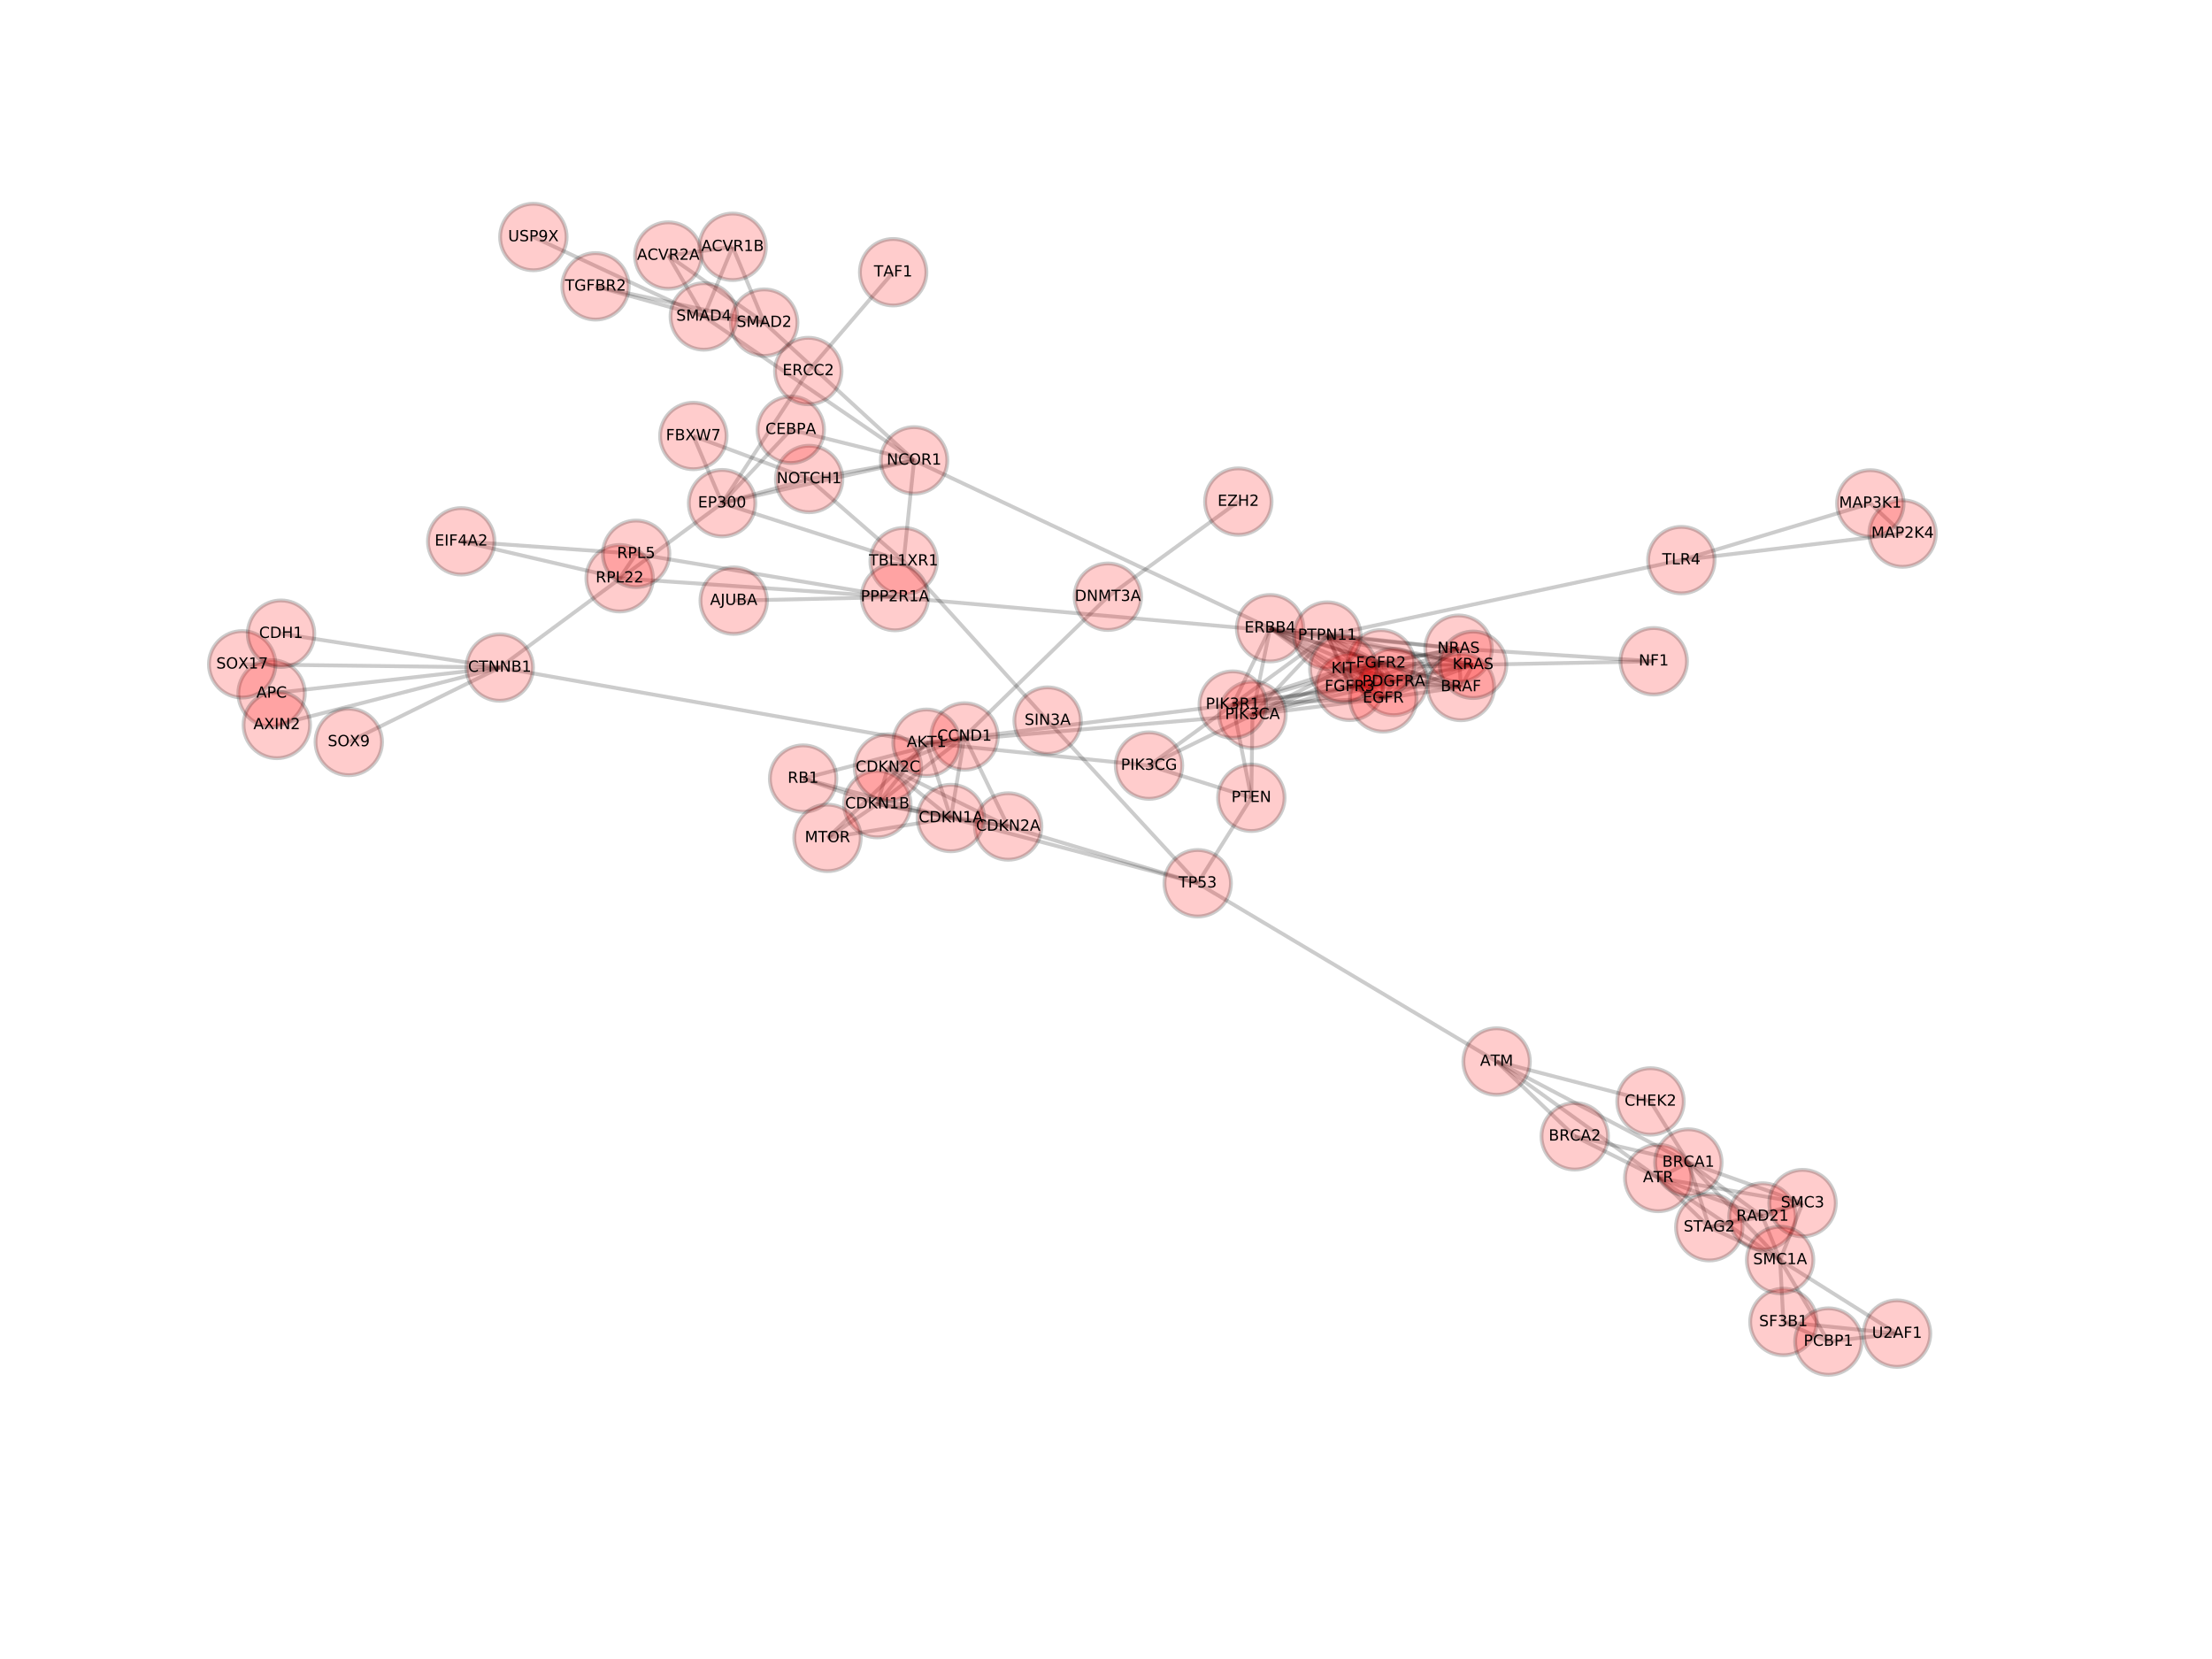 <?xml version="1.0" encoding="utf-8" standalone="no"?>
<!DOCTYPE svg PUBLIC "-//W3C//DTD SVG 1.1//EN"
  "http://www.w3.org/Graphics/SVG/1.1/DTD/svg11.dtd">
<!-- Created with matplotlib (http://matplotlib.org/) -->
<svg height="432pt" version="1.1" viewBox="0 0 576 432" width="576pt" xmlns="http://www.w3.org/2000/svg" xmlns:xlink="http://www.w3.org/1999/xlink">
 <defs>
  <style type="text/css">
*{stroke-linecap:butt;stroke-linejoin:round;stroke-miterlimit:100000;}
  </style>
 </defs>
 <g id="figure_1">
  <g id="patch_1">
   <path d="M 0 432 
L 576 432 
L 576 0 
L 0 0 
z
" style="fill:#ffffff;"/>
  </g>
  <g id="axes_1">
   <g id="LineCollection_1">
    <path clip-path="url(#pf0c69a1a69)" d="M 262.528 215.213 
L 228.452 209.392 
" style="fill:none;stroke:#000000;stroke-opacity:0.2;"/>
    <path clip-path="url(#pf0c69a1a69)" d="M 262.528 215.213 
L 247.597 213.008 
" style="fill:none;stroke:#000000;stroke-opacity:0.2;"/>
    <path clip-path="url(#pf0c69a1a69)" d="M 262.528 215.213 
L 231.219 199.857 
" style="fill:none;stroke:#000000;stroke-opacity:0.2;"/>
    <path clip-path="url(#pf0c69a1a69)" d="M 262.528 215.213 
L 311.878 229.999 
" style="fill:none;stroke:#000000;stroke-opacity:0.2;"/>
    <path clip-path="url(#pf0c69a1a69)" d="M 262.528 215.213 
L 251.165 191.777 
" style="fill:none;stroke:#000000;stroke-opacity:0.2;"/>
    <path clip-path="url(#pf0c69a1a69)" d="M 379.81 168.913 
L 351.447 178.858 
" style="fill:none;stroke:#000000;stroke-opacity:0.2;"/>
    <path clip-path="url(#pf0c69a1a69)" d="M 379.81 168.913 
L 430.632 172.195 
" style="fill:none;stroke:#000000;stroke-opacity:0.2;"/>
    <path clip-path="url(#pf0c69a1a69)" d="M 379.81 168.913 
L 359.608 172.721 
" style="fill:none;stroke:#000000;stroke-opacity:0.2;"/>
    <path clip-path="url(#pf0c69a1a69)" d="M 379.81 168.913 
L 349.799 174.174 
" style="fill:none;stroke:#000000;stroke-opacity:0.2;"/>
    <path clip-path="url(#pf0c69a1a69)" d="M 379.81 168.913 
L 362.925 177.568 
" style="fill:none;stroke:#000000;stroke-opacity:0.2;"/>
    <path clip-path="url(#pf0c69a1a69)" d="M 379.81 168.913 
L 345.63 165.501 
" style="fill:none;stroke:#000000;stroke-opacity:0.2;"/>
    <path clip-path="url(#pf0c69a1a69)" d="M 379.81 168.913 
L 330.728 163.582 
" style="fill:none;stroke:#000000;stroke-opacity:0.2;"/>
    <path clip-path="url(#pf0c69a1a69)" d="M 379.81 168.913 
L 380.417 178.893 
" style="fill:none;stroke:#000000;stroke-opacity:0.2;"/>
    <path clip-path="url(#pf0c69a1a69)" d="M 379.81 168.913 
L 360.195 181.858 
" style="fill:none;stroke:#000000;stroke-opacity:0.2;"/>
    <path clip-path="url(#pf0c69a1a69)" d="M 445.092 319.567 
L 469.385 313.286 
" style="fill:none;stroke:#000000;stroke-opacity:0.2;"/>
    <path clip-path="url(#pf0c69a1a69)" d="M 445.092 319.567 
L 439.65 302.72 
" style="fill:none;stroke:#000000;stroke-opacity:0.2;"/>
    <path clip-path="url(#pf0c69a1a69)" d="M 445.092 319.567 
L 463.536 328.094 
" style="fill:none;stroke:#000000;stroke-opacity:0.2;"/>
    <path clip-path="url(#pf0c69a1a69)" d="M 445.092 319.567 
L 458.947 316.779 
" style="fill:none;stroke:#000000;stroke-opacity:0.2;"/>
    <path clip-path="url(#pf0c69a1a69)" d="M 445.092 319.567 
L 431.797 306.744 
" style="fill:none;stroke:#000000;stroke-opacity:0.2;"/>
    <path clip-path="url(#pf0c69a1a69)" d="M 165.648 144.213 
L 161.351 150.565 
" style="fill:none;stroke:#000000;stroke-opacity:0.2;"/>
    <path clip-path="url(#pf0c69a1a69)" d="M 165.648 144.213 
L 120.101 140.963 
" style="fill:none;stroke:#000000;stroke-opacity:0.2;"/>
    <path clip-path="url(#pf0c69a1a69)" d="M 165.648 144.213 
L 233.047 155.472 
" style="fill:none;stroke:#000000;stroke-opacity:0.2;"/>
    <path clip-path="url(#pf0c69a1a69)" d="M 410.064 295.891 
L 439.65 302.72 
" style="fill:none;stroke:#000000;stroke-opacity:0.2;"/>
    <path clip-path="url(#pf0c69a1a69)" d="M 410.064 295.891 
L 389.716 276.421 
" style="fill:none;stroke:#000000;stroke-opacity:0.2;"/>
    <path clip-path="url(#pf0c69a1a69)" d="M 410.064 295.891 
L 431.797 306.744 
" style="fill:none;stroke:#000000;stroke-opacity:0.2;"/>
    <path clip-path="url(#pf0c69a1a69)" d="M 130.134 173.824 
L 73.18 165.014 
" style="fill:none;stroke:#000000;stroke-opacity:0.2;"/>
    <path clip-path="url(#pf0c69a1a69)" d="M 130.134 173.824 
L 90.821 193.198 
" style="fill:none;stroke:#000000;stroke-opacity:0.2;"/>
    <path clip-path="url(#pf0c69a1a69)" d="M 130.134 173.824 
L 70.721 180.554 
" style="fill:none;stroke:#000000;stroke-opacity:0.2;"/>
    <path clip-path="url(#pf0c69a1a69)" d="M 130.134 173.824 
L 241.267 193.414 
" style="fill:none;stroke:#000000;stroke-opacity:0.2;"/>
    <path clip-path="url(#pf0c69a1a69)" d="M 130.134 173.824 
L 63.069 172.989 
" style="fill:none;stroke:#000000;stroke-opacity:0.2;"/>
    <path clip-path="url(#pf0c69a1a69)" d="M 130.134 173.824 
L 72.081 188.775 
" style="fill:none;stroke:#000000;stroke-opacity:0.2;"/>
    <path clip-path="url(#pf0c69a1a69)" d="M 130.134 173.824 
L 188.029 131.026 
" style="fill:none;stroke:#000000;stroke-opacity:0.2;"/>
    <path clip-path="url(#pf0c69a1a69)" d="M 228.452 209.392 
L 209.135 202.746 
" style="fill:none;stroke:#000000;stroke-opacity:0.2;"/>
    <path clip-path="url(#pf0c69a1a69)" d="M 228.452 209.392 
L 247.597 213.008 
" style="fill:none;stroke:#000000;stroke-opacity:0.2;"/>
    <path clip-path="url(#pf0c69a1a69)" d="M 228.452 209.392 
L 215.479 218.186 
" style="fill:none;stroke:#000000;stroke-opacity:0.2;"/>
    <path clip-path="url(#pf0c69a1a69)" d="M 228.452 209.392 
L 231.219 199.857 
" style="fill:none;stroke:#000000;stroke-opacity:0.2;"/>
    <path clip-path="url(#pf0c69a1a69)" d="M 228.452 209.392 
L 241.267 193.414 
" style="fill:none;stroke:#000000;stroke-opacity:0.2;"/>
    <path clip-path="url(#pf0c69a1a69)" d="M 228.452 209.392 
L 251.165 191.777 
" style="fill:none;stroke:#000000;stroke-opacity:0.2;"/>
    <path clip-path="url(#pf0c69a1a69)" d="M 161.351 150.565 
L 120.101 140.963 
" style="fill:none;stroke:#000000;stroke-opacity:0.2;"/>
    <path clip-path="url(#pf0c69a1a69)" d="M 161.351 150.565 
L 233.047 155.472 
" style="fill:none;stroke:#000000;stroke-opacity:0.2;"/>
    <path clip-path="url(#pf0c69a1a69)" d="M 458.947 316.779 
L 469.385 313.286 
" style="fill:none;stroke:#000000;stroke-opacity:0.2;"/>
    <path clip-path="url(#pf0c69a1a69)" d="M 458.947 316.779 
L 439.65 302.72 
" style="fill:none;stroke:#000000;stroke-opacity:0.2;"/>
    <path clip-path="url(#pf0c69a1a69)" d="M 458.947 316.779 
L 463.536 328.094 
" style="fill:none;stroke:#000000;stroke-opacity:0.2;"/>
    <path clip-path="url(#pf0c69a1a69)" d="M 458.947 316.779 
L 431.797 306.744 
" style="fill:none;stroke:#000000;stroke-opacity:0.2;"/>
    <path clip-path="url(#pf0c69a1a69)" d="M 330.728 163.582 
L 351.447 178.858 
" style="fill:none;stroke:#000000;stroke-opacity:0.2;"/>
    <path clip-path="url(#pf0c69a1a69)" d="M 330.728 163.582 
L 321.006 183.481 
" style="fill:none;stroke:#000000;stroke-opacity:0.2;"/>
    <path clip-path="url(#pf0c69a1a69)" d="M 330.728 163.582 
L 238.026 119.883 
" style="fill:none;stroke:#000000;stroke-opacity:0.2;"/>
    <path clip-path="url(#pf0c69a1a69)" d="M 330.728 163.582 
L 359.608 172.721 
" style="fill:none;stroke:#000000;stroke-opacity:0.2;"/>
    <path clip-path="url(#pf0c69a1a69)" d="M 330.728 163.582 
L 326.134 186.133 
" style="fill:none;stroke:#000000;stroke-opacity:0.2;"/>
    <path clip-path="url(#pf0c69a1a69)" d="M 330.728 163.582 
L 362.925 177.568 
" style="fill:none;stroke:#000000;stroke-opacity:0.2;"/>
    <path clip-path="url(#pf0c69a1a69)" d="M 330.728 163.582 
L 349.799 174.174 
" style="fill:none;stroke:#000000;stroke-opacity:0.2;"/>
    <path clip-path="url(#pf0c69a1a69)" d="M 330.728 163.582 
L 380.417 178.893 
" style="fill:none;stroke:#000000;stroke-opacity:0.2;"/>
    <path clip-path="url(#pf0c69a1a69)" d="M 330.728 163.582 
L 383.588 173.111 
" style="fill:none;stroke:#000000;stroke-opacity:0.2;"/>
    <path clip-path="url(#pf0c69a1a69)" d="M 330.728 163.582 
L 360.195 181.858 
" style="fill:none;stroke:#000000;stroke-opacity:0.2;"/>
    <path clip-path="url(#pf0c69a1a69)" d="M 210.474 96.616 
L 188.029 131.026 
" style="fill:none;stroke:#000000;stroke-opacity:0.2;"/>
    <path clip-path="url(#pf0c69a1a69)" d="M 210.474 96.616 
L 232.577 70.888 
" style="fill:none;stroke:#000000;stroke-opacity:0.2;"/>
    <path clip-path="url(#pf0c69a1a69)" d="M 326.134 186.133 
L 351.447 178.858 
" style="fill:none;stroke:#000000;stroke-opacity:0.2;"/>
    <path clip-path="url(#pf0c69a1a69)" d="M 326.134 186.133 
L 321.006 183.481 
" style="fill:none;stroke:#000000;stroke-opacity:0.2;"/>
    <path clip-path="url(#pf0c69a1a69)" d="M 326.134 186.133 
L 360.195 181.858 
" style="fill:none;stroke:#000000;stroke-opacity:0.2;"/>
    <path clip-path="url(#pf0c69a1a69)" d="M 326.134 186.133 
L 359.608 172.721 
" style="fill:none;stroke:#000000;stroke-opacity:0.2;"/>
    <path clip-path="url(#pf0c69a1a69)" d="M 326.134 186.133 
L 349.799 174.174 
" style="fill:none;stroke:#000000;stroke-opacity:0.2;"/>
    <path clip-path="url(#pf0c69a1a69)" d="M 326.134 186.133 
L 299.198 199.36 
" style="fill:none;stroke:#000000;stroke-opacity:0.2;"/>
    <path clip-path="url(#pf0c69a1a69)" d="M 326.134 186.133 
L 362.925 177.568 
" style="fill:none;stroke:#000000;stroke-opacity:0.2;"/>
    <path clip-path="url(#pf0c69a1a69)" d="M 326.134 186.133 
L 345.63 165.501 
" style="fill:none;stroke:#000000;stroke-opacity:0.2;"/>
    <path clip-path="url(#pf0c69a1a69)" d="M 326.134 186.133 
L 241.267 193.414 
" style="fill:none;stroke:#000000;stroke-opacity:0.2;"/>
    <path clip-path="url(#pf0c69a1a69)" d="M 326.134 186.133 
L 325.845 207.735 
" style="fill:none;stroke:#000000;stroke-opacity:0.2;"/>
    <path clip-path="url(#pf0c69a1a69)" d="M 437.819 145.853 
L 345.63 165.501 
" style="fill:none;stroke:#000000;stroke-opacity:0.2;"/>
    <path clip-path="url(#pf0c69a1a69)" d="M 437.819 145.853 
L 495.431 138.939 
" style="fill:none;stroke:#000000;stroke-opacity:0.2;"/>
    <path clip-path="url(#pf0c69a1a69)" d="M 437.819 145.853 
L 487.034 131.089 
" style="fill:none;stroke:#000000;stroke-opacity:0.2;"/>
    <path clip-path="url(#pf0c69a1a69)" d="M 210.7 124.728 
L 238.026 119.883 
" style="fill:none;stroke:#000000;stroke-opacity:0.2;"/>
    <path clip-path="url(#pf0c69a1a69)" d="M 210.7 124.728 
L 235.305 146.137 
" style="fill:none;stroke:#000000;stroke-opacity:0.2;"/>
    <path clip-path="url(#pf0c69a1a69)" d="M 210.7 124.728 
L 188.029 131.026 
" style="fill:none;stroke:#000000;stroke-opacity:0.2;"/>
    <path clip-path="url(#pf0c69a1a69)" d="M 210.7 124.728 
L 180.549 113.528 
" style="fill:none;stroke:#000000;stroke-opacity:0.2;"/>
    <path clip-path="url(#pf0c69a1a69)" d="M 215.479 218.186 
L 247.597 213.008 
" style="fill:none;stroke:#000000;stroke-opacity:0.2;"/>
    <path clip-path="url(#pf0c69a1a69)" d="M 215.479 218.186 
L 241.267 193.414 
" style="fill:none;stroke:#000000;stroke-opacity:0.2;"/>
    <path clip-path="url(#pf0c69a1a69)" d="M 205.917 111.909 
L 238.026 119.883 
" style="fill:none;stroke:#000000;stroke-opacity:0.2;"/>
    <path clip-path="url(#pf0c69a1a69)" d="M 205.917 111.909 
L 188.029 131.026 
" style="fill:none;stroke:#000000;stroke-opacity:0.2;"/>
    <path clip-path="url(#pf0c69a1a69)" d="M 299.198 199.36 
L 321.006 183.481 
" style="fill:none;stroke:#000000;stroke-opacity:0.2;"/>
    <path clip-path="url(#pf0c69a1a69)" d="M 299.198 199.36 
L 325.845 207.735 
" style="fill:none;stroke:#000000;stroke-opacity:0.2;"/>
    <path clip-path="url(#pf0c69a1a69)" d="M 299.198 199.36 
L 241.267 193.414 
" style="fill:none;stroke:#000000;stroke-opacity:0.2;"/>
    <path clip-path="url(#pf0c69a1a69)" d="M 487.034 131.089 
L 495.431 138.939 
" style="fill:none;stroke:#000000;stroke-opacity:0.2;"/>
    <path clip-path="url(#pf0c69a1a69)" d="M 389.716 276.421 
L 439.65 302.72 
" style="fill:none;stroke:#000000;stroke-opacity:0.2;"/>
    <path clip-path="url(#pf0c69a1a69)" d="M 389.716 276.421 
L 431.797 306.744 
" style="fill:none;stroke:#000000;stroke-opacity:0.2;"/>
    <path clip-path="url(#pf0c69a1a69)" d="M 389.716 276.421 
L 429.788 286.812 
" style="fill:none;stroke:#000000;stroke-opacity:0.2;"/>
    <path clip-path="url(#pf0c69a1a69)" d="M 389.716 276.421 
L 311.878 229.999 
" style="fill:none;stroke:#000000;stroke-opacity:0.2;"/>
    <path clip-path="url(#pf0c69a1a69)" d="M 464.4 344.236 
L 476.115 349.34 
" style="fill:none;stroke:#000000;stroke-opacity:0.2;"/>
    <path clip-path="url(#pf0c69a1a69)" d="M 464.4 344.236 
L 463.536 328.094 
" style="fill:none;stroke:#000000;stroke-opacity:0.2;"/>
    <path clip-path="url(#pf0c69a1a69)" d="M 464.4 344.236 
L 493.987 347.269 
" style="fill:none;stroke:#000000;stroke-opacity:0.2;"/>
    <path clip-path="url(#pf0c69a1a69)" d="M 198.994 84.015 
L 238.026 119.883 
" style="fill:none;stroke:#000000;stroke-opacity:0.2;"/>
    <path clip-path="url(#pf0c69a1a69)" d="M 198.994 84.015 
L 190.773 64.27 
" style="fill:none;stroke:#000000;stroke-opacity:0.2;"/>
    <path clip-path="url(#pf0c69a1a69)" d="M 198.994 84.015 
L 174.02 66.549 
" style="fill:none;stroke:#000000;stroke-opacity:0.2;"/>
    <path clip-path="url(#pf0c69a1a69)" d="M 198.994 84.015 
L 183.271 82.4 
" style="fill:none;stroke:#000000;stroke-opacity:0.2;"/>
    <path clip-path="url(#pf0c69a1a69)" d="M 198.994 84.015 
L 155.076 74.563 
" style="fill:none;stroke:#000000;stroke-opacity:0.2;"/>
    <path clip-path="url(#pf0c69a1a69)" d="M 351.447 178.858 
L 321.006 183.481 
" style="fill:none;stroke:#000000;stroke-opacity:0.2;"/>
    <path clip-path="url(#pf0c69a1a69)" d="M 351.447 178.858 
L 359.608 172.721 
" style="fill:none;stroke:#000000;stroke-opacity:0.2;"/>
    <path clip-path="url(#pf0c69a1a69)" d="M 351.447 178.858 
L 349.799 174.174 
" style="fill:none;stroke:#000000;stroke-opacity:0.2;"/>
    <path clip-path="url(#pf0c69a1a69)" d="M 351.447 178.858 
L 362.925 177.568 
" style="fill:none;stroke:#000000;stroke-opacity:0.2;"/>
    <path clip-path="url(#pf0c69a1a69)" d="M 351.447 178.858 
L 345.63 165.501 
" style="fill:none;stroke:#000000;stroke-opacity:0.2;"/>
    <path clip-path="url(#pf0c69a1a69)" d="M 351.447 178.858 
L 380.417 178.893 
" style="fill:none;stroke:#000000;stroke-opacity:0.2;"/>
    <path clip-path="url(#pf0c69a1a69)" d="M 351.447 178.858 
L 383.588 173.111 
" style="fill:none;stroke:#000000;stroke-opacity:0.2;"/>
    <path clip-path="url(#pf0c69a1a69)" d="M 351.447 178.858 
L 360.195 181.858 
" style="fill:none;stroke:#000000;stroke-opacity:0.2;"/>
    <path clip-path="url(#pf0c69a1a69)" d="M 493.987 347.269 
L 476.115 349.34 
" style="fill:none;stroke:#000000;stroke-opacity:0.2;"/>
    <path clip-path="url(#pf0c69a1a69)" d="M 493.987 347.269 
L 463.536 328.094 
" style="fill:none;stroke:#000000;stroke-opacity:0.2;"/>
    <path clip-path="url(#pf0c69a1a69)" d="M 183.271 82.4 
L 238.026 119.883 
" style="fill:none;stroke:#000000;stroke-opacity:0.2;"/>
    <path clip-path="url(#pf0c69a1a69)" d="M 183.271 82.4 
L 174.02 66.549 
" style="fill:none;stroke:#000000;stroke-opacity:0.2;"/>
    <path clip-path="url(#pf0c69a1a69)" d="M 183.271 82.4 
L 155.076 74.563 
" style="fill:none;stroke:#000000;stroke-opacity:0.2;"/>
    <path clip-path="url(#pf0c69a1a69)" d="M 183.271 82.4 
L 138.889 61.714 
" style="fill:none;stroke:#000000;stroke-opacity:0.2;"/>
    <path clip-path="url(#pf0c69a1a69)" d="M 183.271 82.4 
L 190.773 64.27 
" style="fill:none;stroke:#000000;stroke-opacity:0.2;"/>
    <path clip-path="url(#pf0c69a1a69)" d="M 362.925 177.568 
L 321.006 183.481 
" style="fill:none;stroke:#000000;stroke-opacity:0.2;"/>
    <path clip-path="url(#pf0c69a1a69)" d="M 362.925 177.568 
L 360.195 181.858 
" style="fill:none;stroke:#000000;stroke-opacity:0.2;"/>
    <path clip-path="url(#pf0c69a1a69)" d="M 362.925 177.568 
L 359.608 172.721 
" style="fill:none;stroke:#000000;stroke-opacity:0.2;"/>
    <path clip-path="url(#pf0c69a1a69)" d="M 362.925 177.568 
L 345.63 165.501 
" style="fill:none;stroke:#000000;stroke-opacity:0.2;"/>
    <path clip-path="url(#pf0c69a1a69)" d="M 362.925 177.568 
L 349.799 174.174 
" style="fill:none;stroke:#000000;stroke-opacity:0.2;"/>
    <path clip-path="url(#pf0c69a1a69)" d="M 362.925 177.568 
L 383.588 173.111 
" style="fill:none;stroke:#000000;stroke-opacity:0.2;"/>
    <path clip-path="url(#pf0c69a1a69)" d="M 362.925 177.568 
L 380.417 178.893 
" style="fill:none;stroke:#000000;stroke-opacity:0.2;"/>
    <path clip-path="url(#pf0c69a1a69)" d="M 190.773 64.27 
L 174.02 66.549 
" style="fill:none;stroke:#000000;stroke-opacity:0.2;"/>
    <path clip-path="url(#pf0c69a1a69)" d="M 360.195 181.858 
L 321.006 183.481 
" style="fill:none;stroke:#000000;stroke-opacity:0.2;"/>
    <path clip-path="url(#pf0c69a1a69)" d="M 360.195 181.858 
L 359.608 172.721 
" style="fill:none;stroke:#000000;stroke-opacity:0.2;"/>
    <path clip-path="url(#pf0c69a1a69)" d="M 360.195 181.858 
L 345.63 165.501 
" style="fill:none;stroke:#000000;stroke-opacity:0.2;"/>
    <path clip-path="url(#pf0c69a1a69)" d="M 360.195 181.858 
L 380.417 178.893 
" style="fill:none;stroke:#000000;stroke-opacity:0.2;"/>
    <path clip-path="url(#pf0c69a1a69)" d="M 360.195 181.858 
L 383.588 173.111 
" style="fill:none;stroke:#000000;stroke-opacity:0.2;"/>
    <path clip-path="url(#pf0c69a1a69)" d="M 360.195 181.858 
L 349.799 174.174 
" style="fill:none;stroke:#000000;stroke-opacity:0.2;"/>
    <path clip-path="url(#pf0c69a1a69)" d="M 191.057 156.407 
L 233.047 155.472 
" style="fill:none;stroke:#000000;stroke-opacity:0.2;"/>
    <path clip-path="url(#pf0c69a1a69)" d="M 321.006 183.481 
L 359.608 172.721 
" style="fill:none;stroke:#000000;stroke-opacity:0.2;"/>
    <path clip-path="url(#pf0c69a1a69)" d="M 321.006 183.481 
L 349.799 174.174 
" style="fill:none;stroke:#000000;stroke-opacity:0.2;"/>
    <path clip-path="url(#pf0c69a1a69)" d="M 321.006 183.481 
L 345.63 165.501 
" style="fill:none;stroke:#000000;stroke-opacity:0.2;"/>
    <path clip-path="url(#pf0c69a1a69)" d="M 321.006 183.481 
L 241.267 193.414 
" style="fill:none;stroke:#000000;stroke-opacity:0.2;"/>
    <path clip-path="url(#pf0c69a1a69)" d="M 321.006 183.481 
L 325.845 207.735 
" style="fill:none;stroke:#000000;stroke-opacity:0.2;"/>
    <path clip-path="url(#pf0c69a1a69)" d="M 430.632 172.195 
L 383.588 173.111 
" style="fill:none;stroke:#000000;stroke-opacity:0.2;"/>
    <path clip-path="url(#pf0c69a1a69)" d="M 235.305 146.137 
L 272.799 187.65 
" style="fill:none;stroke:#000000;stroke-opacity:0.2;"/>
    <path clip-path="url(#pf0c69a1a69)" d="M 235.305 146.137 
L 188.029 131.026 
" style="fill:none;stroke:#000000;stroke-opacity:0.2;"/>
    <path clip-path="url(#pf0c69a1a69)" d="M 235.305 146.137 
L 238.026 119.883 
" style="fill:none;stroke:#000000;stroke-opacity:0.2;"/>
    <path clip-path="url(#pf0c69a1a69)" d="M 359.608 172.721 
L 349.799 174.174 
" style="fill:none;stroke:#000000;stroke-opacity:0.2;"/>
    <path clip-path="url(#pf0c69a1a69)" d="M 359.608 172.721 
L 345.63 165.501 
" style="fill:none;stroke:#000000;stroke-opacity:0.2;"/>
    <path clip-path="url(#pf0c69a1a69)" d="M 359.608 172.721 
L 383.588 173.111 
" style="fill:none;stroke:#000000;stroke-opacity:0.2;"/>
    <path clip-path="url(#pf0c69a1a69)" d="M 359.608 172.721 
L 380.417 178.893 
" style="fill:none;stroke:#000000;stroke-opacity:0.2;"/>
    <path clip-path="url(#pf0c69a1a69)" d="M 431.797 306.744 
L 469.385 313.286 
" style="fill:none;stroke:#000000;stroke-opacity:0.2;"/>
    <path clip-path="url(#pf0c69a1a69)" d="M 431.797 306.744 
L 439.65 302.72 
" style="fill:none;stroke:#000000;stroke-opacity:0.2;"/>
    <path clip-path="url(#pf0c69a1a69)" d="M 431.797 306.744 
L 463.536 328.094 
" style="fill:none;stroke:#000000;stroke-opacity:0.2;"/>
    <path clip-path="url(#pf0c69a1a69)" d="M 233.047 155.472 
L 345.63 165.501 
" style="fill:none;stroke:#000000;stroke-opacity:0.2;"/>
    <path clip-path="url(#pf0c69a1a69)" d="M 345.63 165.501 
L 383.588 173.111 
" style="fill:none;stroke:#000000;stroke-opacity:0.2;"/>
    <path clip-path="url(#pf0c69a1a69)" d="M 345.63 165.501 
L 349.799 174.174 
" style="fill:none;stroke:#000000;stroke-opacity:0.2;"/>
    <path clip-path="url(#pf0c69a1a69)" d="M 349.799 174.174 
L 380.417 178.893 
" style="fill:none;stroke:#000000;stroke-opacity:0.2;"/>
    <path clip-path="url(#pf0c69a1a69)" d="M 349.799 174.174 
L 383.588 173.111 
" style="fill:none;stroke:#000000;stroke-opacity:0.2;"/>
    <path clip-path="url(#pf0c69a1a69)" d="M 247.597 213.008 
L 209.135 202.746 
" style="fill:none;stroke:#000000;stroke-opacity:0.2;"/>
    <path clip-path="url(#pf0c69a1a69)" d="M 247.597 213.008 
L 311.878 229.999 
" style="fill:none;stroke:#000000;stroke-opacity:0.2;"/>
    <path clip-path="url(#pf0c69a1a69)" d="M 247.597 213.008 
L 231.219 199.857 
" style="fill:none;stroke:#000000;stroke-opacity:0.2;"/>
    <path clip-path="url(#pf0c69a1a69)" d="M 247.597 213.008 
L 241.267 193.414 
" style="fill:none;stroke:#000000;stroke-opacity:0.2;"/>
    <path clip-path="url(#pf0c69a1a69)" d="M 247.597 213.008 
L 251.165 191.777 
" style="fill:none;stroke:#000000;stroke-opacity:0.2;"/>
    <path clip-path="url(#pf0c69a1a69)" d="M 463.536 328.094 
L 469.385 313.286 
" style="fill:none;stroke:#000000;stroke-opacity:0.2;"/>
    <path clip-path="url(#pf0c69a1a69)" d="M 463.536 328.094 
L 439.65 302.72 
" style="fill:none;stroke:#000000;stroke-opacity:0.2;"/>
    <path clip-path="url(#pf0c69a1a69)" d="M 463.536 328.094 
L 476.115 349.34 
" style="fill:none;stroke:#000000;stroke-opacity:0.2;"/>
    <path clip-path="url(#pf0c69a1a69)" d="M 231.219 199.857 
L 251.165 191.777 
" style="fill:none;stroke:#000000;stroke-opacity:0.2;"/>
    <path clip-path="url(#pf0c69a1a69)" d="M 322.457 130.619 
L 288.488 155.386 
" style="fill:none;stroke:#000000;stroke-opacity:0.2;"/>
    <path clip-path="url(#pf0c69a1a69)" d="M 272.799 187.65 
L 311.878 229.999 
" style="fill:none;stroke:#000000;stroke-opacity:0.2;"/>
    <path clip-path="url(#pf0c69a1a69)" d="M 380.417 178.893 
L 383.588 173.111 
" style="fill:none;stroke:#000000;stroke-opacity:0.2;"/>
    <path clip-path="url(#pf0c69a1a69)" d="M 469.385 313.286 
L 439.65 302.72 
" style="fill:none;stroke:#000000;stroke-opacity:0.2;"/>
    <path clip-path="url(#pf0c69a1a69)" d="M 238.026 119.883 
L 188.029 131.026 
" style="fill:none;stroke:#000000;stroke-opacity:0.2;"/>
    <path clip-path="url(#pf0c69a1a69)" d="M 288.488 155.386 
L 251.165 191.777 
" style="fill:none;stroke:#000000;stroke-opacity:0.2;"/>
    <path clip-path="url(#pf0c69a1a69)" d="M 325.845 207.735 
L 311.878 229.999 
" style="fill:none;stroke:#000000;stroke-opacity:0.2;"/>
    <path clip-path="url(#pf0c69a1a69)" d="M 251.165 191.777 
L 209.135 202.746 
" style="fill:none;stroke:#000000;stroke-opacity:0.2;"/>
    <path clip-path="url(#pf0c69a1a69)" d="M 439.65 302.72 
L 429.788 286.812 
" style="fill:none;stroke:#000000;stroke-opacity:0.2;"/>
    <path clip-path="url(#pf0c69a1a69)" d="M 180.549 113.528 
L 188.029 131.026 
" style="fill:none;stroke:#000000;stroke-opacity:0.2;"/>
   </g>
   <g id="PathCollection_1">
    <defs>
     <path d="M 0 8.66 
C 2.297 8.66 4.5 7.748 6.124 6.124 
C 7.748 4.5 8.66 2.297 8.66 0 
C 8.66 -2.297 7.748 -4.5 6.124 -6.124 
C 4.5 -7.748 2.297 -8.66 0 -8.66 
C -2.297 -8.66 -4.5 -7.748 -6.124 -6.124 
C -7.748 -4.5 -8.66 -2.297 -8.66 0 
C -8.66 2.297 -7.748 4.5 -6.124 6.124 
C -4.5 7.748 -2.297 8.66 0 8.66 
z
" id="mfcfb99540e" style="stroke:#000000;stroke-opacity:0.2;"/>
    </defs>
    <g clip-path="url(#pf0c69a1a69)">
     <use style="fill:#ff0000;fill-opacity:0.2;stroke:#000000;stroke-opacity:0.2;" x="262.528" xlink:href="#mfcfb99540e" y="215.213"/>
     <use style="fill:#ff0000;fill-opacity:0.2;stroke:#000000;stroke-opacity:0.2;" x="379.81" xlink:href="#mfcfb99540e" y="168.913"/>
     <use style="fill:#ff0000;fill-opacity:0.2;stroke:#000000;stroke-opacity:0.2;" x="311.878" xlink:href="#mfcfb99540e" y="229.999"/>
     <use style="fill:#ff0000;fill-opacity:0.2;stroke:#000000;stroke-opacity:0.2;" x="445.092" xlink:href="#mfcfb99540e" y="319.567"/>
     <use style="fill:#ff0000;fill-opacity:0.2;stroke:#000000;stroke-opacity:0.2;" x="458.947" xlink:href="#mfcfb99540e" y="316.779"/>
     <use style="fill:#ff0000;fill-opacity:0.2;stroke:#000000;stroke-opacity:0.2;" x="410.064" xlink:href="#mfcfb99540e" y="295.891"/>
     <use style="fill:#ff0000;fill-opacity:0.2;stroke:#000000;stroke-opacity:0.2;" x="130.134" xlink:href="#mfcfb99540e" y="173.824"/>
     <use style="fill:#ff0000;fill-opacity:0.2;stroke:#000000;stroke-opacity:0.2;" x="228.452" xlink:href="#mfcfb99540e" y="209.392"/>
     <use style="fill:#ff0000;fill-opacity:0.2;stroke:#000000;stroke-opacity:0.2;" x="161.351" xlink:href="#mfcfb99540e" y="150.565"/>
     <use style="fill:#ff0000;fill-opacity:0.2;stroke:#000000;stroke-opacity:0.2;" x="70.721" xlink:href="#mfcfb99540e" y="180.554"/>
     <use style="fill:#ff0000;fill-opacity:0.2;stroke:#000000;stroke-opacity:0.2;" x="165.648" xlink:href="#mfcfb99540e" y="144.213"/>
     <use style="fill:#ff0000;fill-opacity:0.2;stroke:#000000;stroke-opacity:0.2;" x="330.728" xlink:href="#mfcfb99540e" y="163.582"/>
     <use style="fill:#ff0000;fill-opacity:0.2;stroke:#000000;stroke-opacity:0.2;" x="251.165" xlink:href="#mfcfb99540e" y="191.777"/>
     <use style="fill:#ff0000;fill-opacity:0.2;stroke:#000000;stroke-opacity:0.2;" x="326.134" xlink:href="#mfcfb99540e" y="186.133"/>
     <use style="fill:#ff0000;fill-opacity:0.2;stroke:#000000;stroke-opacity:0.2;" x="437.819" xlink:href="#mfcfb99540e" y="145.853"/>
     <use style="fill:#ff0000;fill-opacity:0.2;stroke:#000000;stroke-opacity:0.2;" x="90.821" xlink:href="#mfcfb99540e" y="193.198"/>
     <use style="fill:#ff0000;fill-opacity:0.2;stroke:#000000;stroke-opacity:0.2;" x="210.7" xlink:href="#mfcfb99540e" y="124.728"/>
     <use style="fill:#ff0000;fill-opacity:0.2;stroke:#000000;stroke-opacity:0.2;" x="205.917" xlink:href="#mfcfb99540e" y="111.909"/>
     <use style="fill:#ff0000;fill-opacity:0.2;stroke:#000000;stroke-opacity:0.2;" x="299.198" xlink:href="#mfcfb99540e" y="199.36"/>
     <use style="fill:#ff0000;fill-opacity:0.2;stroke:#000000;stroke-opacity:0.2;" x="389.716" xlink:href="#mfcfb99540e" y="276.421"/>
     <use style="fill:#ff0000;fill-opacity:0.2;stroke:#000000;stroke-opacity:0.2;" x="209.135" xlink:href="#mfcfb99540e" y="202.746"/>
     <use style="fill:#ff0000;fill-opacity:0.2;stroke:#000000;stroke-opacity:0.2;" x="464.4" xlink:href="#mfcfb99540e" y="344.236"/>
     <use style="fill:#ff0000;fill-opacity:0.2;stroke:#000000;stroke-opacity:0.2;" x="198.994" xlink:href="#mfcfb99540e" y="84.015"/>
     <use style="fill:#ff0000;fill-opacity:0.2;stroke:#000000;stroke-opacity:0.2;" x="351.447" xlink:href="#mfcfb99540e" y="178.858"/>
     <use style="fill:#ff0000;fill-opacity:0.2;stroke:#000000;stroke-opacity:0.2;" x="493.987" xlink:href="#mfcfb99540e" y="347.269"/>
     <use style="fill:#ff0000;fill-opacity:0.2;stroke:#000000;stroke-opacity:0.2;" x="183.271" xlink:href="#mfcfb99540e" y="82.4"/>
     <use style="fill:#ff0000;fill-opacity:0.2;stroke:#000000;stroke-opacity:0.2;" x="155.076" xlink:href="#mfcfb99540e" y="74.563"/>
     <use style="fill:#ff0000;fill-opacity:0.2;stroke:#000000;stroke-opacity:0.2;" x="362.925" xlink:href="#mfcfb99540e" y="177.568"/>
     <use style="fill:#ff0000;fill-opacity:0.2;stroke:#000000;stroke-opacity:0.2;" x="190.773" xlink:href="#mfcfb99540e" y="64.27"/>
     <use style="fill:#ff0000;fill-opacity:0.2;stroke:#000000;stroke-opacity:0.2;" x="360.195" xlink:href="#mfcfb99540e" y="181.858"/>
     <use style="fill:#ff0000;fill-opacity:0.2;stroke:#000000;stroke-opacity:0.2;" x="231.219" xlink:href="#mfcfb99540e" y="199.857"/>
     <use style="fill:#ff0000;fill-opacity:0.2;stroke:#000000;stroke-opacity:0.2;" x="321.006" xlink:href="#mfcfb99540e" y="183.481"/>
     <use style="fill:#ff0000;fill-opacity:0.2;stroke:#000000;stroke-opacity:0.2;" x="430.632" xlink:href="#mfcfb99540e" y="172.195"/>
     <use style="fill:#ff0000;fill-opacity:0.2;stroke:#000000;stroke-opacity:0.2;" x="235.305" xlink:href="#mfcfb99540e" y="146.137"/>
     <use style="fill:#ff0000;fill-opacity:0.2;stroke:#000000;stroke-opacity:0.2;" x="359.608" xlink:href="#mfcfb99540e" y="172.721"/>
     <use style="fill:#ff0000;fill-opacity:0.2;stroke:#000000;stroke-opacity:0.2;" x="233.047" xlink:href="#mfcfb99540e" y="155.472"/>
     <use style="fill:#ff0000;fill-opacity:0.2;stroke:#000000;stroke-opacity:0.2;" x="63.069" xlink:href="#mfcfb99540e" y="172.989"/>
     <use style="fill:#ff0000;fill-opacity:0.2;stroke:#000000;stroke-opacity:0.2;" x="345.63" xlink:href="#mfcfb99540e" y="165.501"/>
     <use style="fill:#ff0000;fill-opacity:0.2;stroke:#000000;stroke-opacity:0.2;" x="138.889" xlink:href="#mfcfb99540e" y="61.714"/>
     <use style="fill:#ff0000;fill-opacity:0.2;stroke:#000000;stroke-opacity:0.2;" x="349.799" xlink:href="#mfcfb99540e" y="174.174"/>
     <use style="fill:#ff0000;fill-opacity:0.2;stroke:#000000;stroke-opacity:0.2;" x="232.577" xlink:href="#mfcfb99540e" y="70.888"/>
     <use style="fill:#ff0000;fill-opacity:0.2;stroke:#000000;stroke-opacity:0.2;" x="469.385" xlink:href="#mfcfb99540e" y="313.286"/>
     <use style="fill:#ff0000;fill-opacity:0.2;stroke:#000000;stroke-opacity:0.2;" x="247.597" xlink:href="#mfcfb99540e" y="213.008"/>
     <use style="fill:#ff0000;fill-opacity:0.2;stroke:#000000;stroke-opacity:0.2;" x="463.536" xlink:href="#mfcfb99540e" y="328.094"/>
     <use style="fill:#ff0000;fill-opacity:0.2;stroke:#000000;stroke-opacity:0.2;" x="188.029" xlink:href="#mfcfb99540e" y="131.026"/>
     <use style="fill:#ff0000;fill-opacity:0.2;stroke:#000000;stroke-opacity:0.2;" x="431.797" xlink:href="#mfcfb99540e" y="306.744"/>
     <use style="fill:#ff0000;fill-opacity:0.2;stroke:#000000;stroke-opacity:0.2;" x="322.457" xlink:href="#mfcfb99540e" y="130.619"/>
     <use style="fill:#ff0000;fill-opacity:0.2;stroke:#000000;stroke-opacity:0.2;" x="272.799" xlink:href="#mfcfb99540e" y="187.65"/>
     <use style="fill:#ff0000;fill-opacity:0.2;stroke:#000000;stroke-opacity:0.2;" x="380.417" xlink:href="#mfcfb99540e" y="178.893"/>
     <use style="fill:#ff0000;fill-opacity:0.2;stroke:#000000;stroke-opacity:0.2;" x="383.588" xlink:href="#mfcfb99540e" y="173.111"/>
     <use style="fill:#ff0000;fill-opacity:0.2;stroke:#000000;stroke-opacity:0.2;" x="191.057" xlink:href="#mfcfb99540e" y="156.407"/>
     <use style="fill:#ff0000;fill-opacity:0.2;stroke:#000000;stroke-opacity:0.2;" x="238.026" xlink:href="#mfcfb99540e" y="119.883"/>
     <use style="fill:#ff0000;fill-opacity:0.2;stroke:#000000;stroke-opacity:0.2;" x="174.02" xlink:href="#mfcfb99540e" y="66.549"/>
     <use style="fill:#ff0000;fill-opacity:0.2;stroke:#000000;stroke-opacity:0.2;" x="288.488" xlink:href="#mfcfb99540e" y="155.386"/>
     <use style="fill:#ff0000;fill-opacity:0.2;stroke:#000000;stroke-opacity:0.2;" x="180.549" xlink:href="#mfcfb99540e" y="113.528"/>
     <use style="fill:#ff0000;fill-opacity:0.2;stroke:#000000;stroke-opacity:0.2;" x="495.431" xlink:href="#mfcfb99540e" y="138.939"/>
     <use style="fill:#ff0000;fill-opacity:0.2;stroke:#000000;stroke-opacity:0.2;" x="325.845" xlink:href="#mfcfb99540e" y="207.735"/>
     <use style="fill:#ff0000;fill-opacity:0.2;stroke:#000000;stroke-opacity:0.2;" x="210.474" xlink:href="#mfcfb99540e" y="96.616"/>
     <use style="fill:#ff0000;fill-opacity:0.2;stroke:#000000;stroke-opacity:0.2;" x="73.18" xlink:href="#mfcfb99540e" y="165.014"/>
     <use style="fill:#ff0000;fill-opacity:0.2;stroke:#000000;stroke-opacity:0.2;" x="120.101" xlink:href="#mfcfb99540e" y="140.963"/>
     <use style="fill:#ff0000;fill-opacity:0.2;stroke:#000000;stroke-opacity:0.2;" x="439.65" xlink:href="#mfcfb99540e" y="302.72"/>
     <use style="fill:#ff0000;fill-opacity:0.2;stroke:#000000;stroke-opacity:0.2;" x="215.479" xlink:href="#mfcfb99540e" y="218.186"/>
     <use style="fill:#ff0000;fill-opacity:0.2;stroke:#000000;stroke-opacity:0.2;" x="476.115" xlink:href="#mfcfb99540e" y="349.34"/>
     <use style="fill:#ff0000;fill-opacity:0.2;stroke:#000000;stroke-opacity:0.2;" x="72.081" xlink:href="#mfcfb99540e" y="188.775"/>
     <use style="fill:#ff0000;fill-opacity:0.2;stroke:#000000;stroke-opacity:0.2;" x="487.034" xlink:href="#mfcfb99540e" y="131.089"/>
     <use style="fill:#ff0000;fill-opacity:0.2;stroke:#000000;stroke-opacity:0.2;" x="429.788" xlink:href="#mfcfb99540e" y="286.812"/>
     <use style="fill:#ff0000;fill-opacity:0.2;stroke:#000000;stroke-opacity:0.2;" x="241.267" xlink:href="#mfcfb99540e" y="193.414"/>
    </g>
   </g>
   <g id="text_1">
    <g clip-path="url(#pf0c69a1a69)">
     <!-- CDKN2A -->
     <defs>
      <path d="M 9.812 72.906 
L 19.672 72.906 
L 19.672 42.094 
L 52.391 72.906 
L 65.094 72.906 
L 28.906 38.922 
L 67.672 0 
L 54.688 0 
L 19.672 35.109 
L 19.672 0 
L 9.812 0 
z
" id="BitstreamVeraSans-Roman-4b"/>
      <path d="M 9.812 72.906 
L 23.094 72.906 
L 55.422 11.922 
L 55.422 72.906 
L 64.984 72.906 
L 64.984 0 
L 51.703 0 
L 19.391 60.984 
L 19.391 0 
L 9.812 0 
z
" id="BitstreamVeraSans-Roman-4e"/>
      <path d="M 19.672 64.797 
L 19.672 8.109 
L 31.594 8.109 
Q 46.688 8.109 53.688 14.938 
Q 60.688 21.781 60.688 36.531 
Q 60.688 51.172 53.688 57.984 
Q 46.688 64.797 31.594 64.797 
z
M 9.812 72.906 
L 30.078 72.906 
Q 51.266 72.906 61.172 64.094 
Q 71.094 55.281 71.094 36.531 
Q 71.094 17.672 61.125 8.828 
Q 51.172 0 30.078 0 
L 9.812 0 
z
" id="BitstreamVeraSans-Roman-44"/>
      <path d="M 64.406 67.281 
L 64.406 56.891 
Q 59.422 61.531 53.781 63.812 
Q 48.141 66.109 41.797 66.109 
Q 29.297 66.109 22.656 58.469 
Q 16.016 50.828 16.016 36.375 
Q 16.016 21.969 22.656 14.328 
Q 29.297 6.688 41.797 6.688 
Q 48.141 6.688 53.781 8.984 
Q 59.422 11.281 64.406 15.922 
L 64.406 5.609 
Q 59.234 2.094 53.438 0.328 
Q 47.656 -1.422 41.219 -1.422 
Q 24.656 -1.422 15.125 8.703 
Q 5.609 18.844 5.609 36.375 
Q 5.609 53.953 15.125 64.078 
Q 24.656 74.219 41.219 74.219 
Q 47.75 74.219 53.531 72.484 
Q 59.328 70.75 64.406 67.281 
" id="BitstreamVeraSans-Roman-43"/>
      <path d="M 19.188 8.297 
L 53.609 8.297 
L 53.609 0 
L 7.328 0 
L 7.328 8.297 
Q 12.938 14.109 22.625 23.891 
Q 32.328 33.688 34.812 36.531 
Q 39.547 41.844 41.422 45.531 
Q 43.312 49.219 43.312 52.781 
Q 43.312 58.594 39.234 62.25 
Q 35.156 65.922 28.609 65.922 
Q 23.969 65.922 18.812 64.312 
Q 13.672 62.703 7.812 59.422 
L 7.812 69.391 
Q 13.766 71.781 18.938 73 
Q 24.125 74.219 28.422 74.219 
Q 39.75 74.219 46.484 68.547 
Q 53.219 62.891 53.219 53.422 
Q 53.219 48.922 51.531 44.891 
Q 49.859 40.875 45.406 35.406 
Q 44.188 33.984 37.641 27.219 
Q 31.109 20.453 19.188 8.297 
" id="BitstreamVeraSans-Roman-32"/>
      <path d="M 34.188 63.188 
L 20.797 26.906 
L 47.609 26.906 
z
M 28.609 72.906 
L 39.797 72.906 
L 67.578 0 
L 57.328 0 
L 50.688 18.703 
L 17.828 18.703 
L 11.188 0 
L 0.781 0 
z
" id="BitstreamVeraSans-Roman-41"/>
     </defs>
     <g transform="translate(254.143 216.317)scale(0.04 -0.04)">
      <use xlink:href="#BitstreamVeraSans-Roman-43"/>
      <use x="69.824" xlink:href="#BitstreamVeraSans-Roman-44"/>
      <use x="146.826" xlink:href="#BitstreamVeraSans-Roman-4b"/>
      <use x="212.402" xlink:href="#BitstreamVeraSans-Roman-4e"/>
      <use x="287.207" xlink:href="#BitstreamVeraSans-Roman-32"/>
      <use x="350.83" xlink:href="#BitstreamVeraSans-Roman-41"/>
     </g>
    </g>
   </g>
   <g id="text_2">
    <g clip-path="url(#pf0c69a1a69)">
     <!-- NRAS -->
     <defs>
      <path d="M 53.516 70.516 
L 53.516 60.891 
Q 47.906 63.578 42.922 64.891 
Q 37.938 66.219 33.297 66.219 
Q 25.25 66.219 20.875 63.094 
Q 16.5 59.969 16.5 54.203 
Q 16.5 49.359 19.406 46.891 
Q 22.312 44.438 30.422 42.922 
L 36.375 41.703 
Q 47.406 39.594 52.656 34.297 
Q 57.906 29 57.906 20.125 
Q 57.906 9.516 50.797 4.047 
Q 43.703 -1.422 29.984 -1.422 
Q 24.812 -1.422 18.969 -0.25 
Q 13.141 0.922 6.891 3.219 
L 6.891 13.375 
Q 12.891 10.016 18.656 8.297 
Q 24.422 6.594 29.984 6.594 
Q 38.422 6.594 43.016 9.906 
Q 47.609 13.234 47.609 19.391 
Q 47.609 24.75 44.312 27.781 
Q 41.016 30.812 33.5 32.328 
L 27.484 33.5 
Q 16.453 35.688 11.516 40.375 
Q 6.594 45.062 6.594 53.422 
Q 6.594 63.094 13.406 68.656 
Q 20.219 74.219 32.172 74.219 
Q 37.312 74.219 42.625 73.281 
Q 47.953 72.359 53.516 70.516 
" id="BitstreamVeraSans-Roman-53"/>
      <path d="M 44.391 34.188 
Q 47.562 33.109 50.562 29.594 
Q 53.562 26.078 56.594 19.922 
L 66.609 0 
L 56 0 
L 46.688 18.703 
Q 43.062 26.031 39.672 28.422 
Q 36.281 30.812 30.422 30.812 
L 19.672 30.812 
L 19.672 0 
L 9.812 0 
L 9.812 72.906 
L 32.078 72.906 
Q 44.578 72.906 50.734 67.672 
Q 56.891 62.453 56.891 51.906 
Q 56.891 45.016 53.688 40.469 
Q 50.484 35.938 44.391 34.188 
M 19.672 64.797 
L 19.672 38.922 
L 32.078 38.922 
Q 39.203 38.922 42.844 42.219 
Q 46.484 45.516 46.484 51.906 
Q 46.484 58.297 42.844 61.547 
Q 39.203 64.797 32.078 64.797 
z
" id="BitstreamVeraSans-Roman-52"/>
     </defs>
     <g transform="translate(374.288 170.017)scale(0.04 -0.04)">
      <use xlink:href="#BitstreamVeraSans-Roman-4e"/>
      <use x="74.805" xlink:href="#BitstreamVeraSans-Roman-52"/>
      <use x="144.225" xlink:href="#BitstreamVeraSans-Roman-41"/>
      <use x="212.633" xlink:href="#BitstreamVeraSans-Roman-53"/>
     </g>
    </g>
   </g>
   <g id="text_3">
    <g clip-path="url(#pf0c69a1a69)">
     <!-- STAG2 -->
     <defs>
      <path d="M -0.297 72.906 
L 61.375 72.906 
L 61.375 64.594 
L 35.5 64.594 
L 35.5 0 
L 25.594 0 
L 25.594 64.594 
L -0.297 64.594 
z
" id="BitstreamVeraSans-Roman-54"/>
      <path d="M 59.516 10.406 
L 59.516 29.984 
L 43.406 29.984 
L 43.406 38.094 
L 69.281 38.094 
L 69.281 6.781 
Q 63.578 2.734 56.688 0.656 
Q 49.812 -1.422 42 -1.422 
Q 24.906 -1.422 15.25 8.562 
Q 5.609 18.562 5.609 36.375 
Q 5.609 54.25 15.25 64.234 
Q 24.906 74.219 42 74.219 
Q 49.125 74.219 55.547 72.453 
Q 61.969 70.703 67.391 67.281 
L 67.391 56.781 
Q 61.922 61.422 55.766 63.766 
Q 49.609 66.109 42.828 66.109 
Q 29.438 66.109 22.719 58.641 
Q 16.016 51.172 16.016 36.375 
Q 16.016 21.625 22.719 14.156 
Q 29.438 6.688 42.828 6.688 
Q 48.047 6.688 52.141 7.594 
Q 56.25 8.5 59.516 10.406 
" id="BitstreamVeraSans-Roman-47"/>
     </defs>
     <g transform="translate(438.413 320.671)scale(0.04 -0.04)">
      <use xlink:href="#BitstreamVeraSans-Roman-53"/>
      <use x="63.477" xlink:href="#BitstreamVeraSans-Roman-54"/>
      <use x="124.451" xlink:href="#BitstreamVeraSans-Roman-41"/>
      <use x="192.844" xlink:href="#BitstreamVeraSans-Roman-47"/>
      <use x="270.334" xlink:href="#BitstreamVeraSans-Roman-32"/>
     </g>
    </g>
   </g>
   <g id="text_4">
    <g clip-path="url(#pf0c69a1a69)">
     <!-- RPL5 -->
     <defs>
      <path d="M 10.797 72.906 
L 49.516 72.906 
L 49.516 64.594 
L 19.828 64.594 
L 19.828 46.734 
Q 21.969 47.469 24.109 47.828 
Q 26.266 48.188 28.422 48.188 
Q 40.625 48.188 47.75 41.5 
Q 54.891 34.812 54.891 23.391 
Q 54.891 11.625 47.562 5.094 
Q 40.234 -1.422 26.906 -1.422 
Q 22.312 -1.422 17.547 -0.641 
Q 12.797 0.141 7.719 1.703 
L 7.719 11.625 
Q 12.109 9.234 16.797 8.062 
Q 21.484 6.891 26.703 6.891 
Q 35.156 6.891 40.078 11.328 
Q 45.016 15.766 45.016 23.391 
Q 45.016 31 40.078 35.438 
Q 35.156 39.891 26.703 39.891 
Q 22.75 39.891 18.812 39.016 
Q 14.891 38.141 10.797 36.281 
z
" id="BitstreamVeraSans-Roman-35"/>
      <path d="M 9.812 72.906 
L 19.672 72.906 
L 19.672 8.297 
L 55.172 8.297 
L 55.172 0 
L 9.812 0 
z
" id="BitstreamVeraSans-Roman-4c"/>
      <path d="M 19.672 64.797 
L 19.672 37.406 
L 32.078 37.406 
Q 38.969 37.406 42.719 40.969 
Q 46.484 44.531 46.484 51.125 
Q 46.484 57.672 42.719 61.234 
Q 38.969 64.797 32.078 64.797 
z
M 9.812 72.906 
L 32.078 72.906 
Q 44.344 72.906 50.609 67.359 
Q 56.891 61.812 56.891 51.125 
Q 56.891 40.328 50.609 34.812 
Q 44.344 29.297 32.078 29.297 
L 19.672 29.297 
L 19.672 0 
L 9.812 0 
z
" id="BitstreamVeraSans-Roman-50"/>
     </defs>
     <g transform="translate(160.666 145.316)scale(0.04 -0.04)">
      <use xlink:href="#BitstreamVeraSans-Roman-52"/>
      <use x="69.482" xlink:href="#BitstreamVeraSans-Roman-50"/>
      <use x="129.785" xlink:href="#BitstreamVeraSans-Roman-4c"/>
      <use x="185.498" xlink:href="#BitstreamVeraSans-Roman-35"/>
     </g>
    </g>
   </g>
   <g id="text_5">
    <g clip-path="url(#pf0c69a1a69)">
     <!-- BRCA2 -->
     <defs>
      <path d="M 19.672 34.812 
L 19.672 8.109 
L 35.5 8.109 
Q 43.453 8.109 47.281 11.406 
Q 51.125 14.703 51.125 21.484 
Q 51.125 28.328 47.281 31.562 
Q 43.453 34.812 35.5 34.812 
z
M 19.672 64.797 
L 19.672 42.828 
L 34.281 42.828 
Q 41.5 42.828 45.031 45.531 
Q 48.578 48.25 48.578 53.812 
Q 48.578 59.328 45.031 62.062 
Q 41.5 64.797 34.281 64.797 
z
M 9.812 72.906 
L 35.016 72.906 
Q 46.297 72.906 52.391 68.219 
Q 58.5 63.531 58.5 54.891 
Q 58.5 48.188 55.375 44.234 
Q 52.25 40.281 46.188 39.312 
Q 53.469 37.75 57.5 32.781 
Q 61.531 27.828 61.531 20.406 
Q 61.531 10.641 54.891 5.312 
Q 48.25 0 35.984 0 
L 9.812 0 
z
" id="BitstreamVeraSans-Roman-42"/>
     </defs>
     <g transform="translate(403.266 296.995)scale(0.04 -0.04)">
      <use xlink:href="#BitstreamVeraSans-Roman-42"/>
      <use x="68.604" xlink:href="#BitstreamVeraSans-Roman-52"/>
      <use x="138.008" xlink:href="#BitstreamVeraSans-Roman-43"/>
      <use x="207.832" xlink:href="#BitstreamVeraSans-Roman-41"/>
      <use x="276.24" xlink:href="#BitstreamVeraSans-Roman-32"/>
     </g>
    </g>
   </g>
   <g id="text_6">
    <g clip-path="url(#pf0c69a1a69)">
     <!-- CTNNB1 -->
     <defs>
      <path d="M 12.406 8.297 
L 28.516 8.297 
L 28.516 63.922 
L 10.984 60.406 
L 10.984 69.391 
L 28.422 72.906 
L 38.281 72.906 
L 38.281 8.297 
L 54.391 8.297 
L 54.391 0 
L 12.406 0 
z
" id="BitstreamVeraSans-Roman-31"/>
     </defs>
     <g transform="translate(121.879 174.927)scale(0.04 -0.04)">
      <use xlink:href="#BitstreamVeraSans-Roman-43"/>
      <use x="69.824" xlink:href="#BitstreamVeraSans-Roman-54"/>
      <use x="130.908" xlink:href="#BitstreamVeraSans-Roman-4e"/>
      <use x="205.713" xlink:href="#BitstreamVeraSans-Roman-4e"/>
      <use x="280.518" xlink:href="#BitstreamVeraSans-Roman-42"/>
      <use x="349.121" xlink:href="#BitstreamVeraSans-Roman-31"/>
     </g>
    </g>
   </g>
   <g id="text_7">
    <g clip-path="url(#pf0c69a1a69)">
     <!-- CDKN1B -->
     <g transform="translate(220.063 210.496)scale(0.04 -0.04)">
      <use xlink:href="#BitstreamVeraSans-Roman-43"/>
      <use x="69.824" xlink:href="#BitstreamVeraSans-Roman-44"/>
      <use x="146.826" xlink:href="#BitstreamVeraSans-Roman-4b"/>
      <use x="212.402" xlink:href="#BitstreamVeraSans-Roman-4e"/>
      <use x="287.207" xlink:href="#BitstreamVeraSans-Roman-31"/>
      <use x="350.83" xlink:href="#BitstreamVeraSans-Roman-42"/>
     </g>
    </g>
   </g>
   <g id="text_8">
    <g clip-path="url(#pf0c69a1a69)">
     <!-- RPL22 -->
     <g transform="translate(155.096 151.669)scale(0.04 -0.04)">
      <use xlink:href="#BitstreamVeraSans-Roman-52"/>
      <use x="69.482" xlink:href="#BitstreamVeraSans-Roman-50"/>
      <use x="129.785" xlink:href="#BitstreamVeraSans-Roman-4c"/>
      <use x="185.498" xlink:href="#BitstreamVeraSans-Roman-32"/>
      <use x="249.121" xlink:href="#BitstreamVeraSans-Roman-32"/>
     </g>
    </g>
   </g>
   <g id="text_9">
    <g clip-path="url(#pf0c69a1a69)">
     <!-- APC -->
     <g transform="translate(66.751 181.658)scale(0.04 -0.04)">
      <use xlink:href="#BitstreamVeraSans-Roman-41"/>
      <use x="68.408" xlink:href="#BitstreamVeraSans-Roman-50"/>
      <use x="128.711" xlink:href="#BitstreamVeraSans-Roman-43"/>
     </g>
    </g>
   </g>
   <g id="text_10">
    <g clip-path="url(#pf0c69a1a69)">
     <!-- RAD21 -->
     <g transform="translate(452.105 317.883)scale(0.04 -0.04)">
      <use xlink:href="#BitstreamVeraSans-Roman-52"/>
      <use x="69.42" xlink:href="#BitstreamVeraSans-Roman-41"/>
      <use x="137.828" xlink:href="#BitstreamVeraSans-Roman-44"/>
      <use x="214.83" xlink:href="#BitstreamVeraSans-Roman-32"/>
      <use x="278.453" xlink:href="#BitstreamVeraSans-Roman-31"/>
     </g>
    </g>
   </g>
   <g id="text_11">
    <g clip-path="url(#pf0c69a1a69)">
     <!-- ERBB4 -->
     <defs>
      <path d="M 37.797 64.312 
L 12.891 25.391 
L 37.797 25.391 
z
M 35.203 72.906 
L 47.609 72.906 
L 47.609 25.391 
L 58.016 25.391 
L 58.016 17.188 
L 47.609 17.188 
L 47.609 0 
L 37.797 0 
L 37.797 17.188 
L 4.891 17.188 
L 4.891 26.703 
z
" id="BitstreamVeraSans-Roman-34"/>
      <path d="M 9.812 72.906 
L 55.906 72.906 
L 55.906 64.594 
L 19.672 64.594 
L 19.672 43.016 
L 54.391 43.016 
L 54.391 34.719 
L 19.672 34.719 
L 19.672 8.297 
L 56.781 8.297 
L 56.781 0 
L 9.812 0 
z
" id="BitstreamVeraSans-Roman-45"/>
     </defs>
     <g transform="translate(324.058 164.686)scale(0.04 -0.04)">
      <use xlink:href="#BitstreamVeraSans-Roman-45"/>
      <use x="63.184" xlink:href="#BitstreamVeraSans-Roman-52"/>
      <use x="132.666" xlink:href="#BitstreamVeraSans-Roman-42"/>
      <use x="201.27" xlink:href="#BitstreamVeraSans-Roman-42"/>
      <use x="269.873" xlink:href="#BitstreamVeraSans-Roman-34"/>
     </g>
    </g>
   </g>
   <g id="text_12">
    <g clip-path="url(#pf0c69a1a69)">
     <!-- ERCC2 -->
     <g transform="translate(203.756 97.72)scale(0.04 -0.04)">
      <use xlink:href="#BitstreamVeraSans-Roman-45"/>
      <use x="63.184" xlink:href="#BitstreamVeraSans-Roman-52"/>
      <use x="132.588" xlink:href="#BitstreamVeraSans-Roman-43"/>
      <use x="202.412" xlink:href="#BitstreamVeraSans-Roman-43"/>
      <use x="272.236" xlink:href="#BitstreamVeraSans-Roman-32"/>
     </g>
    </g>
   </g>
   <g id="text_13">
    <g clip-path="url(#pf0c69a1a69)">
     <!-- PIK3CA -->
     <defs>
      <path d="M 9.812 72.906 
L 19.672 72.906 
L 19.672 0 
L 9.812 0 
z
" id="BitstreamVeraSans-Roman-49"/>
      <path d="M 40.578 39.312 
Q 47.656 37.797 51.625 33 
Q 55.609 28.219 55.609 21.188 
Q 55.609 10.406 48.188 4.484 
Q 40.766 -1.422 27.094 -1.422 
Q 22.516 -1.422 17.656 -0.516 
Q 12.797 0.391 7.625 2.203 
L 7.625 11.719 
Q 11.719 9.328 16.594 8.109 
Q 21.484 6.891 26.812 6.891 
Q 36.078 6.891 40.938 10.547 
Q 45.797 14.203 45.797 21.188 
Q 45.797 27.641 41.281 31.266 
Q 36.766 34.906 28.719 34.906 
L 20.219 34.906 
L 20.219 43.016 
L 29.109 43.016 
Q 36.375 43.016 40.234 45.922 
Q 44.094 48.828 44.094 54.297 
Q 44.094 59.906 40.109 62.906 
Q 36.141 65.922 28.719 65.922 
Q 24.656 65.922 20.016 65.031 
Q 15.375 64.156 9.812 62.312 
L 9.812 71.094 
Q 15.438 72.656 20.344 73.438 
Q 25.25 74.219 29.594 74.219 
Q 40.828 74.219 47.359 69.109 
Q 53.906 64.016 53.906 55.328 
Q 53.906 49.266 50.438 45.094 
Q 46.969 40.922 40.578 39.312 
" id="BitstreamVeraSans-Roman-33"/>
     </defs>
     <g transform="translate(318.989 187.236)scale(0.04 -0.04)">
      <use xlink:href="#BitstreamVeraSans-Roman-50"/>
      <use x="60.303" xlink:href="#BitstreamVeraSans-Roman-49"/>
      <use x="89.795" xlink:href="#BitstreamVeraSans-Roman-4b"/>
      <use x="155.371" xlink:href="#BitstreamVeraSans-Roman-33"/>
      <use x="218.994" xlink:href="#BitstreamVeraSans-Roman-43"/>
      <use x="288.818" xlink:href="#BitstreamVeraSans-Roman-41"/>
     </g>
    </g>
   </g>
   <g id="text_14">
    <g clip-path="url(#pf0c69a1a69)">
     <!-- TLR4 -->
     <g transform="translate(432.82 146.956)scale(0.04 -0.04)">
      <use xlink:href="#BitstreamVeraSans-Roman-54"/>
      <use x="61.084" xlink:href="#BitstreamVeraSans-Roman-4c"/>
      <use x="116.797" xlink:href="#BitstreamVeraSans-Roman-52"/>
      <use x="186.279" xlink:href="#BitstreamVeraSans-Roman-34"/>
     </g>
    </g>
   </g>
   <g id="text_15">
    <g clip-path="url(#pf0c69a1a69)">
     <!-- SOX9 -->
     <defs>
      <path d="M 6.297 72.906 
L 16.891 72.906 
L 35.016 45.797 
L 53.219 72.906 
L 63.812 72.906 
L 40.375 37.891 
L 65.375 0 
L 54.781 0 
L 34.281 31 
L 13.625 0 
L 2.984 0 
L 29 38.922 
z
" id="BitstreamVeraSans-Roman-58"/>
      <path d="M 10.984 1.516 
L 10.984 10.5 
Q 14.703 8.734 18.5 7.812 
Q 22.312 6.891 25.984 6.891 
Q 35.75 6.891 40.891 13.453 
Q 46.047 20.016 46.781 33.406 
Q 43.953 29.203 39.594 26.953 
Q 35.25 24.703 29.984 24.703 
Q 19.047 24.703 12.672 31.312 
Q 6.297 37.938 6.297 49.422 
Q 6.297 60.641 12.938 67.422 
Q 19.578 74.219 30.609 74.219 
Q 43.266 74.219 49.922 64.516 
Q 56.594 54.828 56.594 36.375 
Q 56.594 19.141 48.406 8.859 
Q 40.234 -1.422 26.422 -1.422 
Q 22.703 -1.422 18.891 -0.688 
Q 15.094 0.047 10.984 1.516 
M 30.609 32.422 
Q 37.25 32.422 41.125 36.953 
Q 45.016 41.5 45.016 49.422 
Q 45.016 57.281 41.125 61.844 
Q 37.25 66.406 30.609 66.406 
Q 23.969 66.406 20.094 61.844 
Q 16.219 57.281 16.219 49.422 
Q 16.219 41.5 20.094 36.953 
Q 23.969 32.422 30.609 32.422 
" id="BitstreamVeraSans-Roman-39"/>
      <path d="M 39.406 66.219 
Q 28.656 66.219 22.328 58.203 
Q 16.016 50.203 16.016 36.375 
Q 16.016 22.609 22.328 14.594 
Q 28.656 6.594 39.406 6.594 
Q 50.141 6.594 56.422 14.594 
Q 62.703 22.609 62.703 36.375 
Q 62.703 50.203 56.422 58.203 
Q 50.141 66.219 39.406 66.219 
M 39.406 74.219 
Q 54.734 74.219 63.906 63.938 
Q 73.094 53.656 73.094 36.375 
Q 73.094 19.141 63.906 8.859 
Q 54.734 -1.422 39.406 -1.422 
Q 24.031 -1.422 14.812 8.828 
Q 5.609 19.094 5.609 36.375 
Q 5.609 53.656 14.812 63.938 
Q 24.031 74.219 39.406 74.219 
" id="BitstreamVeraSans-Roman-4f"/>
     </defs>
     <g transform="translate(85.337 194.302)scale(0.04 -0.04)">
      <use xlink:href="#BitstreamVeraSans-Roman-53"/>
      <use x="63.477" xlink:href="#BitstreamVeraSans-Roman-4f"/>
      <use x="142.094" xlink:href="#BitstreamVeraSans-Roman-58"/>
      <use x="210.6" xlink:href="#BitstreamVeraSans-Roman-39"/>
     </g>
    </g>
   </g>
   <g id="text_16">
    <g clip-path="url(#pf0c69a1a69)">
     <!-- NOTCH1 -->
     <defs>
      <path d="M 9.812 72.906 
L 19.672 72.906 
L 19.672 43.016 
L 55.516 43.016 
L 55.516 72.906 
L 65.375 72.906 
L 65.375 0 
L 55.516 0 
L 55.516 34.719 
L 19.672 34.719 
L 19.672 0 
L 9.812 0 
z
" id="BitstreamVeraSans-Roman-48"/>
     </defs>
     <g transform="translate(202.236 125.832)scale(0.04 -0.04)">
      <use xlink:href="#BitstreamVeraSans-Roman-4e"/>
      <use x="74.805" xlink:href="#BitstreamVeraSans-Roman-4f"/>
      <use x="153.516" xlink:href="#BitstreamVeraSans-Roman-54"/>
      <use x="214.521" xlink:href="#BitstreamVeraSans-Roman-43"/>
      <use x="284.346" xlink:href="#BitstreamVeraSans-Roman-48"/>
      <use x="359.541" xlink:href="#BitstreamVeraSans-Roman-31"/>
     </g>
    </g>
   </g>
   <g id="text_17">
    <g clip-path="url(#pf0c69a1a69)">
     <!-- MTOR -->
     <defs>
      <path d="M 9.812 72.906 
L 24.516 72.906 
L 43.109 23.297 
L 61.812 72.906 
L 76.516 72.906 
L 76.516 0 
L 66.891 0 
L 66.891 64.016 
L 48.094 14.016 
L 38.188 14.016 
L 19.391 64.016 
L 19.391 0 
L 9.812 0 
z
" id="BitstreamVeraSans-Roman-4d"/>
     </defs>
     <g transform="translate(209.567 219.29)scale(0.04 -0.04)">
      <use xlink:href="#BitstreamVeraSans-Roman-4d"/>
      <use x="86.279" xlink:href="#BitstreamVeraSans-Roman-54"/>
      <use x="147.363" xlink:href="#BitstreamVeraSans-Roman-4f"/>
      <use x="226.074" xlink:href="#BitstreamVeraSans-Roman-52"/>
     </g>
    </g>
   </g>
   <g id="text_18">
    <g clip-path="url(#pf0c69a1a69)">
     <!-- CEBPA -->
     <g transform="translate(199.313 113.012)scale(0.04 -0.04)">
      <use xlink:href="#BitstreamVeraSans-Roman-43"/>
      <use x="69.824" xlink:href="#BitstreamVeraSans-Roman-45"/>
      <use x="133.008" xlink:href="#BitstreamVeraSans-Roman-42"/>
      <use x="201.611" xlink:href="#BitstreamVeraSans-Roman-50"/>
      <use x="261.82" xlink:href="#BitstreamVeraSans-Roman-41"/>
     </g>
    </g>
   </g>
   <g id="text_19">
    <g clip-path="url(#pf0c69a1a69)">
     <!-- PIK3CG -->
     <g transform="translate(291.871 200.464)scale(0.04 -0.04)">
      <use xlink:href="#BitstreamVeraSans-Roman-50"/>
      <use x="60.303" xlink:href="#BitstreamVeraSans-Roman-49"/>
      <use x="89.795" xlink:href="#BitstreamVeraSans-Roman-4b"/>
      <use x="155.371" xlink:href="#BitstreamVeraSans-Roman-33"/>
      <use x="218.994" xlink:href="#BitstreamVeraSans-Roman-43"/>
      <use x="288.818" xlink:href="#BitstreamVeraSans-Roman-47"/>
     </g>
    </g>
   </g>
   <g id="text_20">
    <g clip-path="url(#pf0c69a1a69)">
     <!-- MAP3K1 -->
     <g transform="translate(478.878 132.193)scale(0.04 -0.04)">
      <use xlink:href="#BitstreamVeraSans-Roman-4d"/>
      <use x="86.279" xlink:href="#BitstreamVeraSans-Roman-41"/>
      <use x="154.688" xlink:href="#BitstreamVeraSans-Roman-50"/>
      <use x="214.99" xlink:href="#BitstreamVeraSans-Roman-33"/>
      <use x="278.613" xlink:href="#BitstreamVeraSans-Roman-4b"/>
      <use x="344.189" xlink:href="#BitstreamVeraSans-Roman-31"/>
     </g>
    </g>
   </g>
   <g id="text_21">
    <g clip-path="url(#pf0c69a1a69)">
     <!-- ATM -->
     <g transform="translate(385.403 277.525)scale(0.04 -0.04)">
      <use xlink:href="#BitstreamVeraSans-Roman-41"/>
      <use x="68.299" xlink:href="#BitstreamVeraSans-Roman-54"/>
      <use x="129.383" xlink:href="#BitstreamVeraSans-Roman-4d"/>
     </g>
    </g>
   </g>
   <g id="text_22">
    <g clip-path="url(#pf0c69a1a69)">
     <!-- SF3B1 -->
     <defs>
      <path d="M 9.812 72.906 
L 51.703 72.906 
L 51.703 64.594 
L 19.672 64.594 
L 19.672 43.109 
L 48.578 43.109 
L 48.578 34.812 
L 19.672 34.812 
L 19.672 0 
L 9.812 0 
z
" id="BitstreamVeraSans-Roman-46"/>
     </defs>
     <g transform="translate(458.063 345.34)scale(0.04 -0.04)">
      <use xlink:href="#BitstreamVeraSans-Roman-53"/>
      <use x="63.477" xlink:href="#BitstreamVeraSans-Roman-46"/>
      <use x="120.996" xlink:href="#BitstreamVeraSans-Roman-33"/>
      <use x="184.619" xlink:href="#BitstreamVeraSans-Roman-42"/>
      <use x="253.223" xlink:href="#BitstreamVeraSans-Roman-31"/>
     </g>
    </g>
   </g>
   <g id="text_23">
    <g clip-path="url(#pf0c69a1a69)">
     <!-- SMAD2 -->
     <g transform="translate(191.818 85.118)scale(0.04 -0.04)">
      <use xlink:href="#BitstreamVeraSans-Roman-53"/>
      <use x="63.477" xlink:href="#BitstreamVeraSans-Roman-4d"/>
      <use x="149.756" xlink:href="#BitstreamVeraSans-Roman-41"/>
      <use x="218.164" xlink:href="#BitstreamVeraSans-Roman-44"/>
      <use x="295.166" xlink:href="#BitstreamVeraSans-Roman-32"/>
     </g>
    </g>
   </g>
   <g id="text_24">
    <g clip-path="url(#pf0c69a1a69)">
     <!-- FGFR3 -->
     <g transform="translate(344.934 179.961)scale(0.04 -0.04)">
      <use xlink:href="#BitstreamVeraSans-Roman-46"/>
      <use x="57.52" xlink:href="#BitstreamVeraSans-Roman-47"/>
      <use x="135.01" xlink:href="#BitstreamVeraSans-Roman-46"/>
      <use x="192.529" xlink:href="#BitstreamVeraSans-Roman-52"/>
      <use x="262.012" xlink:href="#BitstreamVeraSans-Roman-33"/>
     </g>
    </g>
   </g>
   <g id="text_25">
    <g clip-path="url(#pf0c69a1a69)">
     <!-- U2AF1 -->
     <defs>
      <path d="M 8.688 72.906 
L 18.609 72.906 
L 18.609 28.609 
Q 18.609 16.891 22.844 11.734 
Q 27.094 6.594 36.625 6.594 
Q 46.094 6.594 50.344 11.734 
Q 54.594 16.891 54.594 28.609 
L 54.594 72.906 
L 64.5 72.906 
L 64.5 27.391 
Q 64.5 13.141 57.438 5.859 
Q 50.391 -1.422 36.625 -1.422 
Q 22.797 -1.422 15.734 5.859 
Q 8.688 13.141 8.688 27.391 
z
" id="BitstreamVeraSans-Roman-55"/>
     </defs>
     <g transform="translate(487.46 348.373)scale(0.04 -0.04)">
      <use xlink:href="#BitstreamVeraSans-Roman-55"/>
      <use x="73.193" xlink:href="#BitstreamVeraSans-Roman-32"/>
      <use x="136.816" xlink:href="#BitstreamVeraSans-Roman-41"/>
      <use x="205.225" xlink:href="#BitstreamVeraSans-Roman-46"/>
      <use x="262.744" xlink:href="#BitstreamVeraSans-Roman-31"/>
     </g>
    </g>
   </g>
   <g id="text_26">
    <g clip-path="url(#pf0c69a1a69)">
     <!-- SMAD4 -->
     <g transform="translate(176.095 83.504)scale(0.04 -0.04)">
      <use xlink:href="#BitstreamVeraSans-Roman-53"/>
      <use x="63.477" xlink:href="#BitstreamVeraSans-Roman-4d"/>
      <use x="149.756" xlink:href="#BitstreamVeraSans-Roman-41"/>
      <use x="218.164" xlink:href="#BitstreamVeraSans-Roman-44"/>
      <use x="295.166" xlink:href="#BitstreamVeraSans-Roman-34"/>
     </g>
    </g>
   </g>
   <g id="text_27">
    <g clip-path="url(#pf0c69a1a69)">
     <!-- USP9X -->
     <g transform="translate(132.307 62.818)scale(0.04 -0.04)">
      <use xlink:href="#BitstreamVeraSans-Roman-55"/>
      <use x="73.193" xlink:href="#BitstreamVeraSans-Roman-53"/>
      <use x="136.67" xlink:href="#BitstreamVeraSans-Roman-50"/>
      <use x="196.973" xlink:href="#BitstreamVeraSans-Roman-39"/>
      <use x="260.596" xlink:href="#BitstreamVeraSans-Roman-58"/>
     </g>
    </g>
   </g>
   <g id="text_28">
    <g clip-path="url(#pf0c69a1a69)">
     <!-- PDGFRA -->
     <g transform="translate(354.722 178.672)scale(0.04 -0.04)">
      <use xlink:href="#BitstreamVeraSans-Roman-50"/>
      <use x="60.303" xlink:href="#BitstreamVeraSans-Roman-44"/>
      <use x="137.305" xlink:href="#BitstreamVeraSans-Roman-47"/>
      <use x="214.795" xlink:href="#BitstreamVeraSans-Roman-46"/>
      <use x="272.314" xlink:href="#BitstreamVeraSans-Roman-52"/>
      <use x="341.734" xlink:href="#BitstreamVeraSans-Roman-41"/>
     </g>
    </g>
   </g>
   <g id="text_29">
    <g clip-path="url(#pf0c69a1a69)">
     <!-- ACVR1B -->
     <defs>
      <path d="M 28.609 0 
L 0.781 72.906 
L 11.078 72.906 
L 34.188 11.531 
L 57.328 72.906 
L 67.578 72.906 
L 39.797 0 
z
" id="BitstreamVeraSans-Roman-56"/>
     </defs>
     <g transform="translate(182.606 65.374)scale(0.04 -0.04)">
      <use xlink:href="#BitstreamVeraSans-Roman-41"/>
      <use x="68.393" xlink:href="#BitstreamVeraSans-Roman-43"/>
      <use x="138.217" xlink:href="#BitstreamVeraSans-Roman-56"/>
      <use x="206.625" xlink:href="#BitstreamVeraSans-Roman-52"/>
      <use x="276.107" xlink:href="#BitstreamVeraSans-Roman-31"/>
      <use x="339.73" xlink:href="#BitstreamVeraSans-Roman-42"/>
     </g>
    </g>
   </g>
   <g id="text_30">
    <g clip-path="url(#pf0c69a1a69)">
     <!-- EGFR -->
     <g transform="translate(354.842 182.961)scale(0.04 -0.04)">
      <use xlink:href="#BitstreamVeraSans-Roman-45"/>
      <use x="63.184" xlink:href="#BitstreamVeraSans-Roman-47"/>
      <use x="140.674" xlink:href="#BitstreamVeraSans-Roman-46"/>
      <use x="198.193" xlink:href="#BitstreamVeraSans-Roman-52"/>
     </g>
    </g>
   </g>
   <g id="text_31">
    <g clip-path="url(#pf0c69a1a69)">
     <!-- AJUBA -->
     <defs>
      <path d="M 9.812 72.906 
L 19.672 72.906 
L 19.672 5.078 
Q 19.672 -8.109 14.672 -14.062 
Q 9.672 -20.016 -1.422 -20.016 
L -5.172 -20.016 
L -5.172 -11.719 
L -2.094 -11.719 
Q 4.438 -11.719 7.125 -8.047 
Q 9.812 -4.391 9.812 5.078 
z
" id="BitstreamVeraSans-Roman-4a"/>
     </defs>
     <g transform="translate(184.895 157.511)scale(0.04 -0.04)">
      <use xlink:href="#BitstreamVeraSans-Roman-41"/>
      <use x="68.408" xlink:href="#BitstreamVeraSans-Roman-4a"/>
      <use x="97.9" xlink:href="#BitstreamVeraSans-Roman-55"/>
      <use x="171.094" xlink:href="#BitstreamVeraSans-Roman-42"/>
      <use x="239.697" xlink:href="#BitstreamVeraSans-Roman-41"/>
     </g>
    </g>
   </g>
   <g id="text_32">
    <g clip-path="url(#pf0c69a1a69)">
     <!-- PIK3R1 -->
     <g transform="translate(313.964 184.585)scale(0.04 -0.04)">
      <use xlink:href="#BitstreamVeraSans-Roman-50"/>
      <use x="60.303" xlink:href="#BitstreamVeraSans-Roman-49"/>
      <use x="89.795" xlink:href="#BitstreamVeraSans-Roman-4b"/>
      <use x="155.371" xlink:href="#BitstreamVeraSans-Roman-33"/>
      <use x="218.994" xlink:href="#BitstreamVeraSans-Roman-52"/>
      <use x="288.477" xlink:href="#BitstreamVeraSans-Roman-31"/>
     </g>
    </g>
   </g>
   <g id="text_33">
    <g clip-path="url(#pf0c69a1a69)">
     <!-- NF1 -->
     <g transform="translate(426.712 173.299)scale(0.04 -0.04)">
      <use xlink:href="#BitstreamVeraSans-Roman-4e"/>
      <use x="74.805" xlink:href="#BitstreamVeraSans-Roman-46"/>
      <use x="132.324" xlink:href="#BitstreamVeraSans-Roman-31"/>
     </g>
    </g>
   </g>
   <g id="text_34">
    <g clip-path="url(#pf0c69a1a69)">
     <!-- TBL1XR1 -->
     <g transform="translate(226.293 147.241)scale(0.04 -0.04)">
      <use xlink:href="#BitstreamVeraSans-Roman-54"/>
      <use x="61.084" xlink:href="#BitstreamVeraSans-Roman-42"/>
      <use x="129.688" xlink:href="#BitstreamVeraSans-Roman-4c"/>
      <use x="185.4" xlink:href="#BitstreamVeraSans-Roman-31"/>
      <use x="249.023" xlink:href="#BitstreamVeraSans-Roman-58"/>
      <use x="317.529" xlink:href="#BitstreamVeraSans-Roman-52"/>
      <use x="387.012" xlink:href="#BitstreamVeraSans-Roman-31"/>
     </g>
    </g>
   </g>
   <g id="text_35">
    <g clip-path="url(#pf0c69a1a69)">
     <!-- FGFR2 -->
     <g transform="translate(353.095 173.825)scale(0.04 -0.04)">
      <use xlink:href="#BitstreamVeraSans-Roman-46"/>
      <use x="57.52" xlink:href="#BitstreamVeraSans-Roman-47"/>
      <use x="135.01" xlink:href="#BitstreamVeraSans-Roman-46"/>
      <use x="192.529" xlink:href="#BitstreamVeraSans-Roman-52"/>
      <use x="262.012" xlink:href="#BitstreamVeraSans-Roman-32"/>
     </g>
    </g>
   </g>
   <g id="text_36">
    <g clip-path="url(#pf0c69a1a69)">
     <!-- ATR -->
     <g transform="translate(427.82 307.848)scale(0.04 -0.04)">
      <use xlink:href="#BitstreamVeraSans-Roman-41"/>
      <use x="68.299" xlink:href="#BitstreamVeraSans-Roman-54"/>
      <use x="129.383" xlink:href="#BitstreamVeraSans-Roman-52"/>
     </g>
    </g>
   </g>
   <g id="text_37">
    <g clip-path="url(#pf0c69a1a69)">
     <!-- PPP2R1A -->
     <g transform="translate(224.127 156.576)scale(0.04 -0.04)">
      <use xlink:href="#BitstreamVeraSans-Roman-50"/>
      <use x="60.303" xlink:href="#BitstreamVeraSans-Roman-50"/>
      <use x="120.605" xlink:href="#BitstreamVeraSans-Roman-50"/>
      <use x="180.908" xlink:href="#BitstreamVeraSans-Roman-32"/>
      <use x="244.531" xlink:href="#BitstreamVeraSans-Roman-52"/>
      <use x="314.014" xlink:href="#BitstreamVeraSans-Roman-31"/>
      <use x="377.637" xlink:href="#BitstreamVeraSans-Roman-41"/>
     </g>
    </g>
   </g>
   <g id="text_38">
    <g clip-path="url(#pf0c69a1a69)">
     <!-- PTPN11 -->
     <g transform="translate(337.956 166.605)scale(0.04 -0.04)">
      <use xlink:href="#BitstreamVeraSans-Roman-50"/>
      <use x="60.303" xlink:href="#BitstreamVeraSans-Roman-54"/>
      <use x="121.387" xlink:href="#BitstreamVeraSans-Roman-50"/>
      <use x="181.689" xlink:href="#BitstreamVeraSans-Roman-4e"/>
      <use x="256.494" xlink:href="#BitstreamVeraSans-Roman-31"/>
      <use x="320.117" xlink:href="#BitstreamVeraSans-Roman-31"/>
     </g>
    </g>
   </g>
   <g id="text_39">
    <g clip-path="url(#pf0c69a1a69)">
     <!-- TGFBR2 -->
     <g transform="translate(147.12 75.667)scale(0.04 -0.04)">
      <use xlink:href="#BitstreamVeraSans-Roman-54"/>
      <use x="61.084" xlink:href="#BitstreamVeraSans-Roman-47"/>
      <use x="138.574" xlink:href="#BitstreamVeraSans-Roman-46"/>
      <use x="196.094" xlink:href="#BitstreamVeraSans-Roman-42"/>
      <use x="264.697" xlink:href="#BitstreamVeraSans-Roman-52"/>
      <use x="334.18" xlink:href="#BitstreamVeraSans-Roman-32"/>
     </g>
    </g>
   </g>
   <g id="text_40">
    <g clip-path="url(#pf0c69a1a69)">
     <!-- KIT -->
     <g transform="translate(346.676 175.278)scale(0.04 -0.04)">
      <use xlink:href="#BitstreamVeraSans-Roman-4b"/>
      <use x="65.576" xlink:href="#BitstreamVeraSans-Roman-49"/>
      <use x="95.068" xlink:href="#BitstreamVeraSans-Roman-54"/>
     </g>
    </g>
   </g>
   <g id="text_41">
    <g clip-path="url(#pf0c69a1a69)">
     <!-- TAF1 -->
     <g transform="translate(227.567 71.992)scale(0.04 -0.04)">
      <use xlink:href="#BitstreamVeraSans-Roman-54"/>
      <use x="60.975" xlink:href="#BitstreamVeraSans-Roman-41"/>
      <use x="129.383" xlink:href="#BitstreamVeraSans-Roman-46"/>
      <use x="186.902" xlink:href="#BitstreamVeraSans-Roman-31"/>
     </g>
    </g>
   </g>
   <g id="text_42">
    <g clip-path="url(#pf0c69a1a69)">
     <!-- SOX17 -->
     <defs>
      <path d="M 8.203 72.906 
L 55.078 72.906 
L 55.078 68.703 
L 28.609 0 
L 18.312 0 
L 43.219 64.594 
L 8.203 64.594 
z
" id="BitstreamVeraSans-Roman-37"/>
     </defs>
     <g transform="translate(56.312 174.093)scale(0.04 -0.04)">
      <use xlink:href="#BitstreamVeraSans-Roman-53"/>
      <use x="63.477" xlink:href="#BitstreamVeraSans-Roman-4f"/>
      <use x="142.094" xlink:href="#BitstreamVeraSans-Roman-58"/>
      <use x="210.6" xlink:href="#BitstreamVeraSans-Roman-31"/>
      <use x="274.223" xlink:href="#BitstreamVeraSans-Roman-37"/>
     </g>
    </g>
   </g>
   <g id="text_43">
    <g clip-path="url(#pf0c69a1a69)">
     <!-- CDKN1A -->
     <g transform="translate(239.212 214.112)scale(0.04 -0.04)">
      <use xlink:href="#BitstreamVeraSans-Roman-43"/>
      <use x="69.824" xlink:href="#BitstreamVeraSans-Roman-44"/>
      <use x="146.826" xlink:href="#BitstreamVeraSans-Roman-4b"/>
      <use x="212.402" xlink:href="#BitstreamVeraSans-Roman-4e"/>
      <use x="287.207" xlink:href="#BitstreamVeraSans-Roman-31"/>
      <use x="350.83" xlink:href="#BitstreamVeraSans-Roman-41"/>
     </g>
    </g>
   </g>
   <g id="text_44">
    <g clip-path="url(#pf0c69a1a69)">
     <!-- SMC1A -->
     <g transform="translate(456.504 329.198)scale(0.04 -0.04)">
      <use xlink:href="#BitstreamVeraSans-Roman-53"/>
      <use x="63.477" xlink:href="#BitstreamVeraSans-Roman-4d"/>
      <use x="149.756" xlink:href="#BitstreamVeraSans-Roman-43"/>
      <use x="219.58" xlink:href="#BitstreamVeraSans-Roman-31"/>
      <use x="283.203" xlink:href="#BitstreamVeraSans-Roman-41"/>
     </g>
    </g>
   </g>
   <g id="text_45">
    <g clip-path="url(#pf0c69a1a69)">
     <!-- CDH1 -->
     <g transform="translate(67.466 166.118)scale(0.04 -0.04)">
      <use xlink:href="#BitstreamVeraSans-Roman-43"/>
      <use x="69.824" xlink:href="#BitstreamVeraSans-Roman-44"/>
      <use x="146.826" xlink:href="#BitstreamVeraSans-Roman-48"/>
      <use x="222.021" xlink:href="#BitstreamVeraSans-Roman-31"/>
     </g>
    </g>
   </g>
   <g id="text_46">
    <g clip-path="url(#pf0c69a1a69)">
     <!-- CDKN2C -->
     <g transform="translate(222.805 200.961)scale(0.04 -0.04)">
      <use xlink:href="#BitstreamVeraSans-Roman-43"/>
      <use x="69.824" xlink:href="#BitstreamVeraSans-Roman-44"/>
      <use x="146.826" xlink:href="#BitstreamVeraSans-Roman-4b"/>
      <use x="212.402" xlink:href="#BitstreamVeraSans-Roman-4e"/>
      <use x="287.207" xlink:href="#BitstreamVeraSans-Roman-32"/>
      <use x="350.83" xlink:href="#BitstreamVeraSans-Roman-43"/>
     </g>
    </g>
   </g>
   <g id="text_47">
    <g clip-path="url(#pf0c69a1a69)">
     <!-- EZH2 -->
     <defs>
      <path d="M 5.609 72.906 
L 62.891 72.906 
L 62.891 65.375 
L 16.797 8.297 
L 64.016 8.297 
L 64.016 0 
L 4.5 0 
L 4.5 7.516 
L 50.594 64.594 
L 5.609 64.594 
z
" id="BitstreamVeraSans-Roman-5a"/>
     </defs>
     <g transform="translate(317.047 131.723)scale(0.04 -0.04)">
      <use xlink:href="#BitstreamVeraSans-Roman-45"/>
      <use x="63.184" xlink:href="#BitstreamVeraSans-Roman-5a"/>
      <use x="131.689" xlink:href="#BitstreamVeraSans-Roman-48"/>
      <use x="206.885" xlink:href="#BitstreamVeraSans-Roman-32"/>
     </g>
    </g>
   </g>
   <g id="text_48">
    <g clip-path="url(#pf0c69a1a69)">
     <!-- SIN3A -->
     <g transform="translate(266.802 188.754)scale(0.04 -0.04)">
      <use xlink:href="#BitstreamVeraSans-Roman-53"/>
      <use x="63.477" xlink:href="#BitstreamVeraSans-Roman-49"/>
      <use x="92.969" xlink:href="#BitstreamVeraSans-Roman-4e"/>
      <use x="167.773" xlink:href="#BitstreamVeraSans-Roman-33"/>
      <use x="231.396" xlink:href="#BitstreamVeraSans-Roman-41"/>
     </g>
    </g>
   </g>
   <g id="text_49">
    <g clip-path="url(#pf0c69a1a69)">
     <!-- BRAF -->
     <g transform="translate(375.138 179.997)scale(0.04 -0.04)">
      <use xlink:href="#BitstreamVeraSans-Roman-42"/>
      <use x="68.604" xlink:href="#BitstreamVeraSans-Roman-52"/>
      <use x="138.023" xlink:href="#BitstreamVeraSans-Roman-41"/>
      <use x="206.432" xlink:href="#BitstreamVeraSans-Roman-46"/>
     </g>
    </g>
   </g>
   <g id="text_50">
    <g clip-path="url(#pf0c69a1a69)">
     <!-- KRAS -->
     <g transform="translate(378.25 174.214)scale(0.04 -0.04)">
      <use xlink:href="#BitstreamVeraSans-Roman-4b"/>
      <use x="65.576" xlink:href="#BitstreamVeraSans-Roman-52"/>
      <use x="134.996" xlink:href="#BitstreamVeraSans-Roman-41"/>
      <use x="203.404" xlink:href="#BitstreamVeraSans-Roman-53"/>
     </g>
    </g>
   </g>
   <g id="text_51">
    <g clip-path="url(#pf0c69a1a69)">
     <!-- SMC3 -->
     <g transform="translate(463.721 314.39)scale(0.04 -0.04)">
      <use xlink:href="#BitstreamVeraSans-Roman-53"/>
      <use x="63.477" xlink:href="#BitstreamVeraSans-Roman-4d"/>
      <use x="149.756" xlink:href="#BitstreamVeraSans-Roman-43"/>
      <use x="219.58" xlink:href="#BitstreamVeraSans-Roman-33"/>
     </g>
    </g>
   </g>
   <g id="text_52">
    <g clip-path="url(#pf0c69a1a69)">
     <!-- NCOR1 -->
     <g transform="translate(230.897 120.986)scale(0.04 -0.04)">
      <use xlink:href="#BitstreamVeraSans-Roman-4e"/>
      <use x="74.805" xlink:href="#BitstreamVeraSans-Roman-43"/>
      <use x="144.629" xlink:href="#BitstreamVeraSans-Roman-4f"/>
      <use x="223.34" xlink:href="#BitstreamVeraSans-Roman-52"/>
      <use x="292.822" xlink:href="#BitstreamVeraSans-Roman-31"/>
     </g>
    </g>
   </g>
   <g id="text_53">
    <g clip-path="url(#pf0c69a1a69)">
     <!-- PCBP1 -->
     <g transform="translate(469.662 350.444)scale(0.04 -0.04)">
      <use xlink:href="#BitstreamVeraSans-Roman-50"/>
      <use x="60.303" xlink:href="#BitstreamVeraSans-Roman-43"/>
      <use x="130.127" xlink:href="#BitstreamVeraSans-Roman-42"/>
      <use x="198.73" xlink:href="#BitstreamVeraSans-Roman-50"/>
      <use x="259.033" xlink:href="#BitstreamVeraSans-Roman-31"/>
     </g>
    </g>
   </g>
   <g id="text_54">
    <g clip-path="url(#pf0c69a1a69)">
     <!-- ACVR2A -->
     <g transform="translate(165.858 67.653)scale(0.04 -0.04)">
      <use xlink:href="#BitstreamVeraSans-Roman-41"/>
      <use x="68.393" xlink:href="#BitstreamVeraSans-Roman-43"/>
      <use x="138.217" xlink:href="#BitstreamVeraSans-Roman-56"/>
      <use x="206.625" xlink:href="#BitstreamVeraSans-Roman-52"/>
      <use x="276.107" xlink:href="#BitstreamVeraSans-Roman-32"/>
      <use x="339.73" xlink:href="#BitstreamVeraSans-Roman-41"/>
     </g>
    </g>
   </g>
   <g id="text_55">
    <g clip-path="url(#pf0c69a1a69)">
     <!-- DNMT3A -->
     <g transform="translate(279.864 156.49)scale(0.04 -0.04)">
      <use xlink:href="#BitstreamVeraSans-Roman-44"/>
      <use x="77.002" xlink:href="#BitstreamVeraSans-Roman-4e"/>
      <use x="151.807" xlink:href="#BitstreamVeraSans-Roman-4d"/>
      <use x="238.086" xlink:href="#BitstreamVeraSans-Roman-54"/>
      <use x="299.17" xlink:href="#BitstreamVeraSans-Roman-33"/>
      <use x="362.793" xlink:href="#BitstreamVeraSans-Roman-41"/>
     </g>
    </g>
   </g>
   <g id="text_56">
    <g clip-path="url(#pf0c69a1a69)">
     <!-- MAP2K4 -->
     <g transform="translate(487.275 140.042)scale(0.04 -0.04)">
      <use xlink:href="#BitstreamVeraSans-Roman-4d"/>
      <use x="86.279" xlink:href="#BitstreamVeraSans-Roman-41"/>
      <use x="154.688" xlink:href="#BitstreamVeraSans-Roman-50"/>
      <use x="214.99" xlink:href="#BitstreamVeraSans-Roman-32"/>
      <use x="278.613" xlink:href="#BitstreamVeraSans-Roman-4b"/>
      <use x="344.189" xlink:href="#BitstreamVeraSans-Roman-34"/>
     </g>
    </g>
   </g>
   <g id="text_57">
    <g clip-path="url(#pf0c69a1a69)">
     <!-- PTEN -->
     <g transform="translate(320.657 208.839)scale(0.04 -0.04)">
      <use xlink:href="#BitstreamVeraSans-Roman-50"/>
      <use x="60.303" xlink:href="#BitstreamVeraSans-Roman-54"/>
      <use x="121.387" xlink:href="#BitstreamVeraSans-Roman-45"/>
      <use x="184.57" xlink:href="#BitstreamVeraSans-Roman-4e"/>
     </g>
    </g>
   </g>
   <g id="text_58">
    <g clip-path="url(#pf0c69a1a69)">
     <!-- CCND1 -->
     <g transform="translate(244.063 192.88)scale(0.04 -0.04)">
      <use xlink:href="#BitstreamVeraSans-Roman-43"/>
      <use x="69.824" xlink:href="#BitstreamVeraSans-Roman-43"/>
      <use x="139.648" xlink:href="#BitstreamVeraSans-Roman-4e"/>
      <use x="214.453" xlink:href="#BitstreamVeraSans-Roman-44"/>
      <use x="291.455" xlink:href="#BitstreamVeraSans-Roman-31"/>
     </g>
    </g>
   </g>
   <g id="text_59">
    <g clip-path="url(#pf0c69a1a69)">
     <!-- RB1 -->
     <g transform="translate(205.101 203.85)scale(0.04 -0.04)">
      <use xlink:href="#BitstreamVeraSans-Roman-52"/>
      <use x="69.482" xlink:href="#BitstreamVeraSans-Roman-42"/>
      <use x="138.086" xlink:href="#BitstreamVeraSans-Roman-31"/>
     </g>
    </g>
   </g>
   <g id="text_60">
    <g clip-path="url(#pf0c69a1a69)">
     <!-- EIF4A2 -->
     <g transform="translate(113.184 142.067)scale(0.04 -0.04)">
      <use xlink:href="#BitstreamVeraSans-Roman-45"/>
      <use x="63.184" xlink:href="#BitstreamVeraSans-Roman-49"/>
      <use x="92.676" xlink:href="#BitstreamVeraSans-Roman-46"/>
      <use x="150.195" xlink:href="#BitstreamVeraSans-Roman-34"/>
      <use x="213.818" xlink:href="#BitstreamVeraSans-Roman-41"/>
      <use x="282.227" xlink:href="#BitstreamVeraSans-Roman-32"/>
     </g>
    </g>
   </g>
   <g id="text_61">
    <g clip-path="url(#pf0c69a1a69)">
     <!-- BRCA1 -->
     <g transform="translate(432.852 303.824)scale(0.04 -0.04)">
      <use xlink:href="#BitstreamVeraSans-Roman-42"/>
      <use x="68.604" xlink:href="#BitstreamVeraSans-Roman-52"/>
      <use x="138.008" xlink:href="#BitstreamVeraSans-Roman-43"/>
      <use x="207.832" xlink:href="#BitstreamVeraSans-Roman-41"/>
      <use x="276.24" xlink:href="#BitstreamVeraSans-Roman-31"/>
     </g>
    </g>
   </g>
   <g id="text_62">
    <g clip-path="url(#pf0c69a1a69)">
     <!-- TP53 -->
     <g transform="translate(306.906 231.102)scale(0.04 -0.04)">
      <use xlink:href="#BitstreamVeraSans-Roman-54"/>
      <use x="61.084" xlink:href="#BitstreamVeraSans-Roman-50"/>
      <use x="121.387" xlink:href="#BitstreamVeraSans-Roman-35"/>
      <use x="185.01" xlink:href="#BitstreamVeraSans-Roman-33"/>
     </g>
    </g>
   </g>
   <g id="text_63">
    <g clip-path="url(#pf0c69a1a69)">
     <!-- FBXW7 -->
     <defs>
      <path d="M 3.328 72.906 
L 13.281 72.906 
L 28.609 11.281 
L 43.891 72.906 
L 54.984 72.906 
L 70.312 11.281 
L 85.594 72.906 
L 95.609 72.906 
L 77.297 0 
L 64.891 0 
L 49.516 63.281 
L 33.984 0 
L 21.578 0 
z
" id="BitstreamVeraSans-Roman-57"/>
     </defs>
     <g transform="translate(173.406 114.632)scale(0.04 -0.04)">
      <use xlink:href="#BitstreamVeraSans-Roman-46"/>
      <use x="57.52" xlink:href="#BitstreamVeraSans-Roman-42"/>
      <use x="126.123" xlink:href="#BitstreamVeraSans-Roman-58"/>
      <use x="194.629" xlink:href="#BitstreamVeraSans-Roman-57"/>
      <use x="293.506" xlink:href="#BitstreamVeraSans-Roman-37"/>
     </g>
    </g>
   </g>
   <g id="text_64">
    <g clip-path="url(#pf0c69a1a69)">
     <!-- AXIN2 -->
     <g transform="translate(65.985 189.879)scale(0.04 -0.04)">
      <use xlink:href="#BitstreamVeraSans-Roman-41"/>
      <use x="68.408" xlink:href="#BitstreamVeraSans-Roman-58"/>
      <use x="136.914" xlink:href="#BitstreamVeraSans-Roman-49"/>
      <use x="166.406" xlink:href="#BitstreamVeraSans-Roman-4e"/>
      <use x="241.211" xlink:href="#BitstreamVeraSans-Roman-32"/>
     </g>
    </g>
   </g>
   <g id="text_65">
    <g clip-path="url(#pf0c69a1a69)">
     <!-- EP300 -->
     <defs>
      <path d="M 31.781 66.406 
Q 24.172 66.406 20.328 58.906 
Q 16.5 51.422 16.5 36.375 
Q 16.5 21.391 20.328 13.891 
Q 24.172 6.391 31.781 6.391 
Q 39.453 6.391 43.281 13.891 
Q 47.125 21.391 47.125 36.375 
Q 47.125 51.422 43.281 58.906 
Q 39.453 66.406 31.781 66.406 
M 31.781 74.219 
Q 44.047 74.219 50.516 64.516 
Q 56.984 54.828 56.984 36.375 
Q 56.984 17.969 50.516 8.266 
Q 44.047 -1.422 31.781 -1.422 
Q 19.531 -1.422 13.062 8.266 
Q 6.594 17.969 6.594 36.375 
Q 6.594 54.828 13.062 64.516 
Q 19.531 74.219 31.781 74.219 
" id="BitstreamVeraSans-Roman-30"/>
     </defs>
     <g transform="translate(181.742 132.13)scale(0.04 -0.04)">
      <use xlink:href="#BitstreamVeraSans-Roman-45"/>
      <use x="63.184" xlink:href="#BitstreamVeraSans-Roman-50"/>
      <use x="123.486" xlink:href="#BitstreamVeraSans-Roman-33"/>
      <use x="187.109" xlink:href="#BitstreamVeraSans-Roman-30"/>
      <use x="250.732" xlink:href="#BitstreamVeraSans-Roman-30"/>
     </g>
    </g>
   </g>
   <g id="text_66">
    <g clip-path="url(#pf0c69a1a69)">
     <!-- CHEK2 -->
     <g transform="translate(423.04 287.915)scale(0.04 -0.04)">
      <use xlink:href="#BitstreamVeraSans-Roman-43"/>
      <use x="69.824" xlink:href="#BitstreamVeraSans-Roman-48"/>
      <use x="145.02" xlink:href="#BitstreamVeraSans-Roman-45"/>
      <use x="208.203" xlink:href="#BitstreamVeraSans-Roman-4b"/>
      <use x="273.779" xlink:href="#BitstreamVeraSans-Roman-32"/>
     </g>
    </g>
   </g>
   <g id="text_67">
    <g clip-path="url(#pf0c69a1a69)">
     <!-- AKT1 -->
     <g transform="translate(236.096 194.518)scale(0.04 -0.04)">
      <use xlink:href="#BitstreamVeraSans-Roman-41"/>
      <use x="68.408" xlink:href="#BitstreamVeraSans-Roman-4b"/>
      <use x="133.875" xlink:href="#BitstreamVeraSans-Roman-54"/>
      <use x="194.959" xlink:href="#BitstreamVeraSans-Roman-31"/>
     </g>
    </g>
   </g>
  </g>
 </g>
 <defs>
  <clipPath id="pf0c69a1a69">
   <rect height="432.0" width="576.0" x="0.0" y="0.0"/>
  </clipPath>
 </defs>
</svg>
